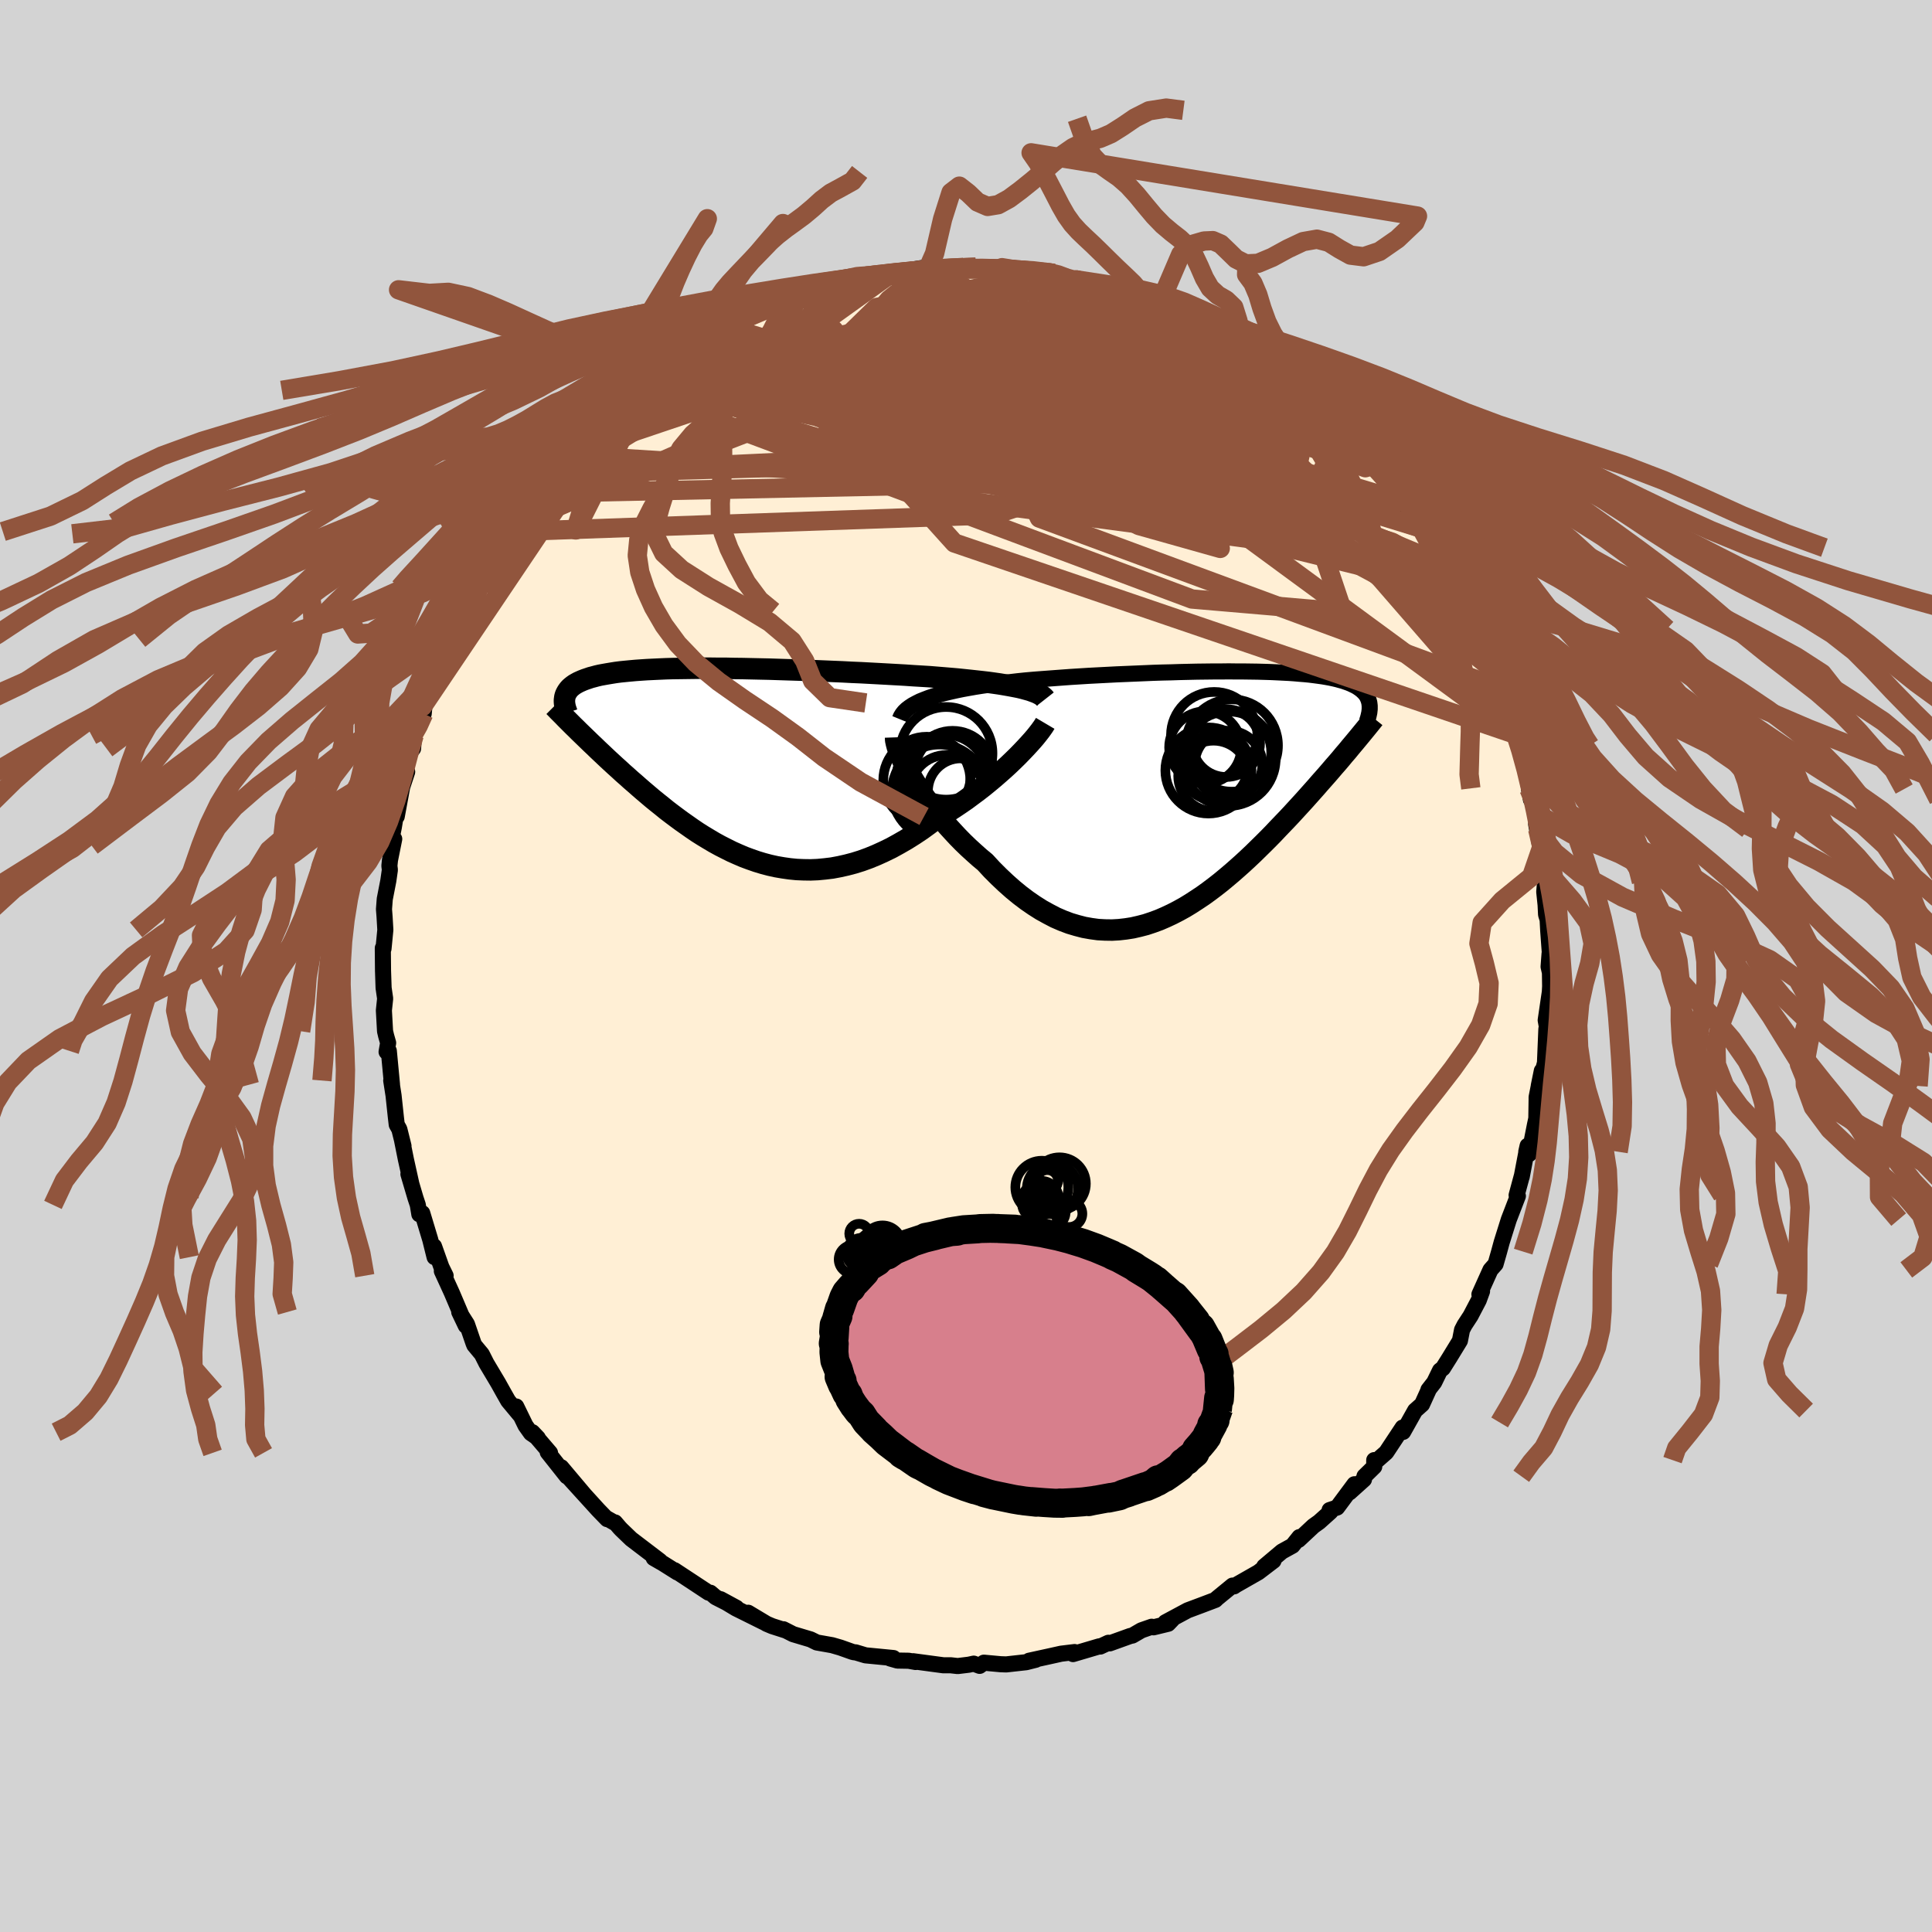 
  <svg viewBox="-100 -100 200 200" xmlns="http://www.w3.org/2000/svg" width="500" height="500" id="face-svg">
    <defs>
      <clipPath id="leftEyeClipPath">
        <polyline points="29.55,-8.02 29.09,-8.11 28.61,-8.2 28.1,-8.29 27.56,-8.38 27,-8.46 26.42,-8.54 25.82,-8.61 25.19,-8.68 24.55,-8.75 23.88,-8.82 23.2,-8.89 22.51,-8.95 21.79,-9.01 21.06,-9.07 20.32,-9.13 19.5,-9.18 18.66,-9.23 17.79,-9.29 16.91,-9.34 16.01,-9.39 15.1,-9.44 14.17,-9.49 13.23,-9.54 12.29,-9.58 11.34,-9.63 10.38,-9.67 9.42,-9.71 8.46,-9.75 7.51,-9.79 6.55,-9.82 5.6,-9.85 4.66,-9.88 3.73,-9.91 2.8,-9.93 1.89,-9.95 0.99,-9.97 0.11,-9.98 -0.76,-10 -1.61,-10 -2.44,-10.01 -3.25,-10.01 -4.04,-10 -4.81,-9.99 -5.55,-9.98 -6.28,-9.97 -6.97,-9.95 -7.65,-9.92 -8.3,-9.89 -8.92,-9.86 -9.52,-9.82 -10.09,-9.78 -10.64,-9.73 -11.16,-9.68 -11.66,-9.63 -12.13,-9.57 -12.57,-9.5 -12.99,-9.43 -13.39,-9.36 -13.77,-9.29 -14.12,-9.21 -14.45,-9.12 -14.76,-9.04 -15.05,-8.94 -15.32,-8.85 -15.58,-8.75 -15.81,-8.65 -16.03,-8.55 -16.23,-8.44 -16.42,-8.33 -16.59,-8.21 -16.74,-8.09 -16.88,-7.97 -17,-7.84 -17.1,-7.71 -17.19,-7.58 -17.27,-7.44 -17.34,-7.3 -17.39,-7.16 -17.43,-7.01 -15.96,-3.45 -15.66,-3.16 -15.35,-2.86 -15.03,-2.55 -14.71,-2.24 -14.37,-1.92 -14.03,-1.59 -13.68,-1.26 -13.32,-0.92 -12.96,-0.58 -12.58,-0.23 -12.2,0.12 -11.81,0.47 -11.41,0.84 -11,1.2 -10.59,1.57 -10.16,1.94 -9.73,2.32 -9.28,2.71 -8.82,3.1 -8.36,3.49 -7.88,3.88 -7.39,4.27 -6.9,4.67 -6.39,5.06 -5.87,5.45 -5.34,5.84 -4.8,6.22 -4.26,6.6 -3.7,6.98 -3.13,7.34 -2.55,7.69 -1.96,8.04 -1.36,8.37 -0.75,8.68 -0.13,8.99 0.5,9.27 1.13,9.54 1.78,9.78 2.44,10.01 3.1,10.21 3.78,10.39 4.46,10.54 5.16,10.66 5.86,10.76 6.57,10.83 7.29,10.86 8.01,10.87 8.74,10.84 9.48,10.77 10.23,10.68 10.98,10.54 11.74,10.37 12.5,10.17 13.27,9.93 14.04,9.65 14.82,9.33 15.59,8.98 16.37,8.6 17.15,8.17 17.93,7.72 18.71,7.23 19.49,6.71 20.26,6.15 21.03,5.57 21.66,5.2 22.29,4.82 22.91,4.42 23.52,4.01 24.13,3.59 24.72,3.15 25.3,2.72 25.88,2.27 26.43,1.82 26.97,1.37 27.5,0.91 28.01,0.46 28.5,0.01 28.97,-0.44 29.42,-0.88" />
      </clipPath>
      <clipPath id="rightEyeClipPath">
        <polyline points="-28.19,-10.14 -27.68,-10.31 -27.15,-10.47 -26.59,-10.62 -26,-10.76 -25.38,-10.9 -24.75,-11.03 -24.09,-11.15 -23.41,-11.27 -22.71,-11.38 -22,-11.48 -21.27,-11.58 -20.53,-11.68 -19.78,-11.76 -19.01,-11.85 -18.24,-11.93 -17.33,-12.01 -16.41,-12.08 -15.47,-12.15 -14.53,-12.22 -13.58,-12.29 -12.62,-12.35 -11.66,-12.41 -10.7,-12.46 -9.74,-12.51 -8.78,-12.56 -7.82,-12.6 -6.87,-12.64 -5.92,-12.68 -4.99,-12.72 -4.06,-12.75 -3.15,-12.77 -2.24,-12.8 -1.36,-12.82 -0.48,-12.84 0.37,-12.85 1.21,-12.86 2.03,-12.86 2.83,-12.87 3.61,-12.86 4.37,-12.86 5.11,-12.85 5.82,-12.84 6.52,-12.82 7.18,-12.8 7.83,-12.77 8.45,-12.74 9.05,-12.71 9.62,-12.67 10.17,-12.62 10.69,-12.58 11.19,-12.53 11.67,-12.47 12.12,-12.41 12.55,-12.35 12.96,-12.28 13.34,-12.21 13.71,-12.13 14.05,-12.05 14.37,-11.96 14.67,-11.88 14.95,-11.78 15.21,-11.69 15.46,-11.59 15.69,-11.48 15.9,-11.38 16.1,-11.27 16.28,-11.15 16.45,-11.03 16.6,-10.91 16.74,-10.78 16.87,-10.65 16.98,-10.52 17.08,-10.38 17.16,-10.24 17.23,-10.09 17.29,-9.94 17.34,-9.78 17.38,-9.63 17.4,-9.47 15.1,-4.62 14.77,-4.24 14.44,-3.84 14.1,-3.44 13.74,-3.03 13.39,-2.62 13.02,-2.19 12.64,-1.76 12.25,-1.32 11.86,-0.87 11.46,-0.42 11.05,0.04 10.63,0.51 10.2,0.98 9.76,1.46 9.32,1.94 8.86,2.43 8.39,2.92 7.91,3.42 7.43,3.93 6.93,4.44 6.42,4.95 5.9,5.46 5.37,5.98 4.83,6.49 4.28,7 3.72,7.5 3.15,8 2.57,8.49 1.99,8.97 1.39,9.44 0.78,9.9 0.17,10.34 -0.46,10.76 -1.09,11.17 -1.73,11.56 -2.38,11.92 -3.04,12.26 -3.7,12.57 -4.37,12.86 -5.05,13.11 -5.74,13.34 -6.43,13.52 -7.13,13.68 -7.83,13.79 -8.54,13.87 -9.25,13.91 -9.97,13.9 -10.7,13.86 -11.43,13.76 -12.16,13.63 -12.89,13.44 -13.63,13.22 -14.37,12.94 -15.11,12.62 -15.84,12.24 -16.58,11.83 -17.32,11.36 -18.06,10.85 -18.8,10.29 -19.53,9.69 -20.25,9.05 -20.97,8.37 -21.69,7.65 -22.39,6.89 -22.98,6.4 -23.55,5.89 -24.12,5.37 -24.68,4.83 -25.22,4.28 -25.75,3.71 -26.27,3.14 -26.78,2.55 -27.26,1.96 -27.73,1.37 -28.18,0.78 -28.62,0.18 -29.03,-0.41 -29.41,-0.99 -29.77,-1.56" />
      </clipPath>
      <filter id="fuzzy">
        <feTurbulence id="turbulence" baseFrequency="0.05" numOctaves="3" type="noise" result="noise" />
        <feDisplacementMap in="SourceGraphic" in2="noise" scale="2" />
      </filter>
      <linearGradient id="rainbowGradient" x1="0%" y1="0%" x2="100%" y2="0%">
        <stop offset="0%" style="stop-color: rgb(220, 208, 186); stop-opacity: 1" />
        <stop offset="50%" style="stop-color: rgb(64, 224, 208); stop-opacity: 1" />
        <stop offset="100%" style="stop-color: rgb(173, 216, 230); stop-opacity: 1" />
      </linearGradient>
    </defs>
    <rect x="-100" y="-100" width="100%" height="100%" fill="rgb(211, 211, 211)" />
    <polyline id="faceContour" points="60.31,0.07 60.45,0.69 60.47,2.06 60.49,1.73 60.44,2.68 60.01,5.61 60.13,6.28 60.08,6.53 59.94,9.91 59.95,9.98 59.29,12.42 59.61,10.85 59.07,13.58 59.07,13.85 59.04,15.78 58.9,16.43 58.3,19.47 58,19.23 58.14,18.61 57.53,21.81 57.53,21.77 57,23.73 57.05,23.63 57.13,23.81 56.19,26.25 55.45,28.61 55.19,29.57 54.82,30.86 54.42,31.31 54.29,31.46 53.15,33.99 53.42,33.67 53.08,34.6 52.23,36.22 51.61,37.17 51.35,37.67 51.13,38.79 50.03,40.59 49.37,41.64 49.07,41.87 48.47,43.1 47.87,43.87 47.91,43.84 47.21,45.38 46.49,46.02 45.8,47.25 45.25,48.23 45.2,47.78 43.5,50.35 42.27,51.43 42.26,51.15 42.26,51.83 41.25,52.82 41.2,53.15 39.71,54.49 40.21,53.65 38.42,56.06 37.64,56.32 37.73,56.5 36.56,57.55 35.96,57.98 34.43,59.41 34.51,59.12 33.8,60.01 32.71,60.61 30.87,62.16 31.83,61.57 30.27,62.76 27.92,64.1 27.75,64.22 27.59,64.14 26.03,65.42 26,65.44 25.82,65.62 24.34,66.18 22.95,66.7 20.64,67.94 21.34,67.66 20.93,68.09 19.41,68.46 19.22,68.4 18.16,68.77 17.23,69.31 16.99,69.36 14.88,70.12 14.74,70.06 13.9,70.45 13.79,70.43 11.08,71.23 11.24,71.02 9.85,71.19 8.68,71.45 6.53,71.92 7.22,71.82 6.23,72.07 4.16,72.3 3.59,72.28 1.85,72.12 1.41,72.45 0.8,72.22 0.29,72.33 -0.86,72.47 -1.57,72.39 -2.34,72.39 -5.47,71.97 -5.21,72.05 -5.94,71.92 -7.1,71.9 -7.87,71.68 -7.51,71.64 -10.4,71.36 -11.43,71.05 -11.56,71.05 -11.79,70.99 -13,70.56 -13.86,70.31 -15.44,70.03 -16.09,69.71 -17.9,69.17 -18.9,68.66 -18.72,68.77 -20.06,68.34 -20.63,68.1 -22.55,66.95 -20.98,67.91 -23.82,66.5 -25.4,65.55 -23.76,66.44 -25.92,65.34 -26.46,64.88 -26.65,64.87 -28.24,63.82 -30.17,62.55 -29.88,62.78 -31.74,61.61 -31.55,61.74 -32.33,61.29 -31.68,61.59 -34.66,59.32 -35.69,58.33 -35.85,58.16 -36.33,57.6 -36.35,57.65 -37.14,57.2 -37.15,57.26 -38.07,56.31 -41.16,52.91 -39.48,54.76 -41.9,51.89 -41.32,52.83 -43.3,50.33 -43.06,50.4 -44.89,48.26 -44.32,48.86 -45.04,48.36 -45.6,47.57 -46.56,45.6 -46.2,46.45 -47.39,45.02 -47.85,44.21 -48.43,43.17 -49.64,41.14 -50.12,40.19 -50.9,39.25 -50.99,39.03 -51.66,37.08 -52.46,35.82 -51.78,37.24 -53.23,33.83 -53.65,32.91 -54.26,31.58 -53.87,32.06 -54.31,31.16 -55.07,29.02 -55.01,30.14 -55.46,28.33 -56.29,25.58 -56.59,25.7 -56.75,24.73 -56.99,24.01 -57.72,21.54 -57.42,22.55 -57.98,20.03 -58.37,18.09 -58.23,18.63 -58.66,16.9 -58.93,16.42 -59.02,15.65 -59.26,13.4 -59.5,11.86 -59.42,12.28 -59.75,8.79 -59.98,8.89 -59.82,7.96 -60.03,7.22 -60.14,6.75 -60.26,4.6 -60.13,3.37 -60.29,2.27 -60.35,0.48 -60.37,-1.68 -60.37,-1.86 -60.3,-1.79 -60.11,-3.74 -60.19,-5.1 -60.25,-5.88 -60.17,-6.93 -59.8,-8.83 -59.64,-9.95 -59.69,-10.37 -59.63,-10.96 -59.19,-13.15 -59.62,-12.43 -59.23,-14.37 -58.93,-16.2 -58.93,-15.48 -58.37,-18.52 -57.85,-20.1 -58.29,-19.39 -57.62,-22.05 -57.24,-22.51 -57.13,-23.88 -56.36,-25.76 -56.03,-27.23 -56.14,-26.11 -56.26,-26.86 -54.62,-30.74 -55.35,-28.78 -55.13,-29.88 -53.91,-32.89 -53.43,-33.89 -53.37,-34.04 -53.38,-33.82 -52.03,-36.71 -52.01,-36.69 -51.97,-36.89 -50.75,-39.16 -49.9,-40.78 -50.64,-39.48 -49.75,-40.91 -49.68,-41.18 -47.56,-44.74 -46.91,-45.5 -47.11,-44.97 -46.71,-45.88 -46.3,-46.37 -45.58,-47.24 -44.3,-48.95 -43.65,-49.66 -44.26,-49.45 -42.93,-50.95 -42.81,-51.01 -41.49,-52.92 -40.81,-53.32 -39.92,-54.09 -39.19,-55.41 -38.18,-55.67 -38.52,-55.6 -36.8,-57.41 -36.58,-57.46 -35.13,-58.97 -34.38,-59.59 -34.07,-59.85 -32.41,-60.68 -32.3,-61.23 -31.98,-61.49 -29.88,-62.7 -29.8,-62.95 -30.15,-62.56 -27.98,-64.23 -27.76,-64.49 -27.45,-64.47 -25.98,-65.4 -24.8,-66.16 -23.96,-66.55 -23.8,-66.42 -23.17,-66.93 -23.09,-66.71 -20.79,-67.93 -19.08,-68.58 -19.19,-68.64 -18.01,-68.88 -17.81,-69.26 -17.06,-69.22 -14.9,-70.16 -13.73,-70.26 -13.33,-70.36 -13.5,-70.43 -11.39,-70.98 -9.95,-71.24 -9.58,-71.51 -8.93,-71.53 -7.83,-71.63 -6.23,-71.79 -6.65,-71.91 -3.86,-72.37 -3.35,-72.09 -2.71,-72.25 -0.25,-72.32 -1.41,-72.19 0.86,-72.32 1.01,-72.34 2.22,-72.27 3.73,-72.29 3.76,-72.08 5.78,-72.15 6.11,-71.99 7.94,-71.66 8.8,-71.74 9.19,-71.71 9.39,-71.6 10.47,-71.19 11.34,-71.04 11.41,-71.02 13.74,-70.44 13.78,-70.34 13.65,-70.4 16.67,-69.69 17.61,-69.34 16.88,-69.58 19.21,-68.63 19.93,-68.3 20.3,-68.2 21.27,-67.77 23.41,-66.71 22.11,-67.3 23.51,-66.65 24.12,-66.11 26.17,-65.33 25.62,-65.57 28.11,-63.77 27.44,-64.28 28.92,-63.65 29.58,-63.03 30.7,-62.28 32.1,-61.16 31.95,-61.1 33.85,-60.01 34.83,-59.1 34.57,-59.38 35.94,-58.16 35.32,-58.66 37.2,-57.11 37.92,-56.15 38.1,-56.22 39.22,-54.98 40.65,-53.68 40.05,-54.09 42.24,-51.71 41.89,-52.36 42.23,-51.85 42.8,-50.96 44.47,-49.06 44.42,-49.12 45.22,-48.07 45.73,-46.95 46.97,-45.37 47.99,-44.21 48.19,-43.42 48.41,-43.3 49.37,-41.58 49.56,-41.53 49.66,-40.77 50.93,-39.23 50.82,-38.97 51.2,-38.03 52.98,-34.88 52.27,-36.26 53,-34.99 53.11,-34.33 53.58,-33.42 54.18,-31.66 54.36,-31.61 55.03,-30.31 55.5,-28.36 55.3,-28.73 56.21,-26.38 56.86,-24.06 56.91,-23.97 57.07,-23.12 57.34,-22.52 57.25,-22.83 57.97,-20.4 58.48,-17.23 58.28,-18.32 58.95,-16.12 59.36,-14 59.18,-14.17 59.02,-14.69 59.55,-11.74 59.57,-12.22 59.72,-9.32 59.95,-8.73 59.86,-7.68 60,-6.33 60.05,-5.32 60.21,-4.8 60.27,-3.66 60.48,-0.78 60.41,-1.27 60.31,0.07 60.45,0.69" fill="rgb(255, 239, 213)" stroke="black" stroke-width="1.667" stroke-linejoin="round" filter="url(#fuzzy)" />
    <g transform="translate(24.37 -17.63)">
      <polyline id="rightCountour" points="-28.19,-10.14 -27.68,-10.31 -27.15,-10.47 -26.59,-10.62 -26,-10.76 -25.38,-10.9 -24.75,-11.03 -24.09,-11.15 -23.41,-11.27 -22.71,-11.38 -22,-11.48 -21.27,-11.58 -20.53,-11.68 -19.78,-11.76 -19.01,-11.85 -18.24,-11.93 -17.33,-12.01 -16.41,-12.08 -15.47,-12.15 -14.53,-12.22 -13.58,-12.29 -12.62,-12.35 -11.66,-12.41 -10.7,-12.46 -9.74,-12.51 -8.78,-12.56 -7.82,-12.6 -6.87,-12.64 -5.92,-12.68 -4.99,-12.72 -4.06,-12.75 -3.15,-12.77 -2.24,-12.8 -1.36,-12.82 -0.48,-12.84 0.37,-12.85 1.21,-12.86 2.03,-12.86 2.83,-12.87 3.61,-12.86 4.37,-12.86 5.11,-12.85 5.82,-12.84 6.52,-12.82 7.18,-12.8 7.83,-12.77 8.45,-12.74 9.05,-12.71 9.62,-12.67 10.17,-12.62 10.69,-12.58 11.19,-12.53 11.67,-12.47 12.12,-12.41 12.55,-12.35 12.96,-12.28 13.34,-12.21 13.71,-12.13 14.05,-12.05 14.37,-11.96 14.67,-11.88 14.95,-11.78 15.21,-11.69 15.46,-11.59 15.69,-11.48 15.9,-11.38 16.1,-11.27 16.28,-11.15 16.45,-11.03 16.6,-10.91 16.74,-10.78 16.87,-10.65 16.98,-10.52 17.08,-10.38 17.16,-10.24 17.23,-10.09 17.29,-9.94 17.34,-9.78 17.38,-9.63 17.4,-9.47 15.1,-4.62 14.77,-4.24 14.44,-3.84 14.1,-3.44 13.74,-3.03 13.39,-2.62 13.02,-2.19 12.64,-1.76 12.25,-1.32 11.86,-0.87 11.46,-0.42 11.05,0.04 10.63,0.51 10.2,0.98 9.76,1.46 9.32,1.94 8.86,2.43 8.39,2.92 7.91,3.42 7.43,3.93 6.93,4.44 6.42,4.95 5.9,5.46 5.37,5.98 4.83,6.49 4.28,7 3.72,7.5 3.15,8 2.57,8.49 1.99,8.97 1.39,9.44 0.78,9.9 0.17,10.34 -0.46,10.76 -1.09,11.17 -1.73,11.56 -2.38,11.92 -3.04,12.26 -3.7,12.57 -4.37,12.86 -5.05,13.11 -5.74,13.34 -6.43,13.52 -7.13,13.68 -7.83,13.79 -8.54,13.87 -9.25,13.91 -9.97,13.9 -10.7,13.86 -11.43,13.76 -12.16,13.63 -12.89,13.44 -13.63,13.22 -14.37,12.94 -15.11,12.62 -15.84,12.24 -16.58,11.83 -17.32,11.36 -18.06,10.85 -18.8,10.29 -19.53,9.69 -20.25,9.05 -20.97,8.37 -21.69,7.65 -22.39,6.89 -22.98,6.4 -23.55,5.89 -24.12,5.37 -24.68,4.83 -25.22,4.28 -25.75,3.71 -26.27,3.14 -26.78,2.55 -27.26,1.96 -27.73,1.37 -28.18,0.78 -28.62,0.18 -29.03,-0.41 -29.41,-0.99 -29.77,-1.56" fill="white" stroke="white" stroke-width="0" stroke-linejoin="round" filter="url(#fuzzy)" />
    </g>
    <g transform="translate(-24.1 -20.82)">
      <polyline id="leftCountour" points="29.55,-8.02 29.09,-8.11 28.61,-8.2 28.1,-8.29 27.56,-8.38 27,-8.46 26.42,-8.54 25.82,-8.61 25.19,-8.68 24.55,-8.75 23.88,-8.82 23.2,-8.89 22.51,-8.95 21.79,-9.01 21.06,-9.07 20.32,-9.13 19.5,-9.18 18.66,-9.23 17.79,-9.29 16.91,-9.34 16.01,-9.39 15.1,-9.44 14.17,-9.49 13.23,-9.54 12.29,-9.58 11.34,-9.63 10.38,-9.67 9.42,-9.71 8.46,-9.75 7.51,-9.79 6.55,-9.82 5.6,-9.85 4.66,-9.88 3.73,-9.91 2.8,-9.93 1.89,-9.95 0.99,-9.97 0.11,-9.98 -0.76,-10 -1.61,-10 -2.44,-10.01 -3.25,-10.01 -4.04,-10 -4.81,-9.99 -5.55,-9.98 -6.28,-9.97 -6.97,-9.95 -7.65,-9.92 -8.3,-9.89 -8.92,-9.86 -9.52,-9.82 -10.09,-9.78 -10.64,-9.73 -11.16,-9.68 -11.66,-9.63 -12.13,-9.57 -12.57,-9.5 -12.99,-9.43 -13.39,-9.36 -13.77,-9.29 -14.12,-9.21 -14.45,-9.12 -14.76,-9.04 -15.05,-8.94 -15.32,-8.85 -15.58,-8.75 -15.81,-8.65 -16.03,-8.55 -16.23,-8.44 -16.42,-8.33 -16.59,-8.21 -16.74,-8.09 -16.88,-7.97 -17,-7.84 -17.1,-7.71 -17.19,-7.58 -17.27,-7.44 -17.34,-7.3 -17.39,-7.16 -17.43,-7.01 -15.96,-3.45 -15.66,-3.16 -15.35,-2.86 -15.03,-2.55 -14.71,-2.24 -14.37,-1.92 -14.03,-1.59 -13.68,-1.26 -13.32,-0.92 -12.96,-0.58 -12.58,-0.23 -12.2,0.12 -11.81,0.47 -11.41,0.84 -11,1.2 -10.59,1.57 -10.16,1.94 -9.73,2.32 -9.28,2.71 -8.82,3.1 -8.36,3.49 -7.88,3.88 -7.39,4.27 -6.9,4.67 -6.39,5.06 -5.87,5.45 -5.34,5.84 -4.8,6.22 -4.26,6.6 -3.7,6.98 -3.13,7.34 -2.55,7.69 -1.96,8.04 -1.36,8.37 -0.75,8.68 -0.13,8.99 0.5,9.27 1.13,9.54 1.78,9.78 2.44,10.01 3.1,10.21 3.78,10.39 4.46,10.54 5.16,10.66 5.86,10.76 6.57,10.83 7.29,10.86 8.01,10.87 8.74,10.84 9.48,10.77 10.23,10.68 10.98,10.54 11.74,10.37 12.5,10.17 13.27,9.93 14.04,9.65 14.82,9.33 15.59,8.98 16.37,8.6 17.15,8.17 17.93,7.72 18.71,7.23 19.49,6.71 20.26,6.15 21.03,5.57 21.66,5.2 22.29,4.82 22.91,4.42 23.52,4.01 24.13,3.59 24.72,3.15 25.3,2.72 25.88,2.27 26.43,1.82 26.97,1.37 27.5,0.91 28.01,0.46 28.5,0.01 28.97,-0.44 29.42,-0.88" fill="white" stroke="white" stroke-width="0" stroke-linejoin="round" filter="url(#fuzzy)" />
    </g>
    <g transform="translate(24.37 -17.63)">
      <polyline id="rightUpper" points="-31.22,-7.92 -31.11,-8.19 -30.95,-8.45 -30.75,-8.7 -30.5,-8.94 -30.21,-9.16 -29.88,-9.38 -29.51,-9.58 -29.11,-9.78 -28.66,-9.96 -28.19,-10.14 -27.68,-10.31 -27.15,-10.47 -26.59,-10.62 -26,-10.76 -25.38,-10.9 -24.75,-11.03 -24.09,-11.15 -23.41,-11.27 -22.71,-11.38 -22,-11.48 -21.27,-11.58 -20.53,-11.68 -19.78,-11.76 -19.01,-11.85 -18.24,-11.93 -17.33,-12.01 -16.41,-12.08 -15.47,-12.15 -14.53,-12.22 -13.58,-12.29 -12.62,-12.35 -11.66,-12.41 -10.7,-12.46 -9.74,-12.51 -8.78,-12.56 -7.82,-12.6 -6.87,-12.64 -5.92,-12.68 -4.99,-12.72 -4.06,-12.75 -3.15,-12.77 -2.24,-12.8 -1.36,-12.82 -0.48,-12.84 0.37,-12.85 1.21,-12.86 2.03,-12.86 2.83,-12.87 3.61,-12.86 4.37,-12.86 5.11,-12.85 5.82,-12.84 6.52,-12.82 7.18,-12.8 7.83,-12.77 8.45,-12.74 9.05,-12.71 9.62,-12.67 10.17,-12.62 10.69,-12.58 11.19,-12.53 11.67,-12.47 12.12,-12.41 12.55,-12.35 12.96,-12.28 13.34,-12.21 13.71,-12.13 14.05,-12.05 14.37,-11.96 14.67,-11.88 14.95,-11.78 15.21,-11.69 15.46,-11.59 15.69,-11.48 15.9,-11.38 16.1,-11.27 16.28,-11.15 16.45,-11.03 16.6,-10.91 16.74,-10.78 16.87,-10.65 16.98,-10.52 17.08,-10.38 17.16,-10.24 17.23,-10.09 17.29,-9.94 17.34,-9.78 17.38,-9.63 17.4,-9.47 17.42,-9.3 17.42,-9.13 17.42,-8.96 17.4,-8.78 17.38,-8.6 17.34,-8.42 17.3,-8.24 17.25,-8.05 17.19,-7.86 17.12,-7.66" fill="none" stroke="black" stroke-width="1.667" stroke-linejoin="round" filter="url(#fuzzy)" />
      <polyline id="rightLower" points="-31.66,-6.04 -31.65,-5.75 -31.58,-5.42 -31.48,-5.04 -31.34,-4.63 -31.16,-4.18 -30.95,-3.7 -30.7,-3.2 -30.42,-2.67 -30.11,-2.13 -29.77,-1.56 -29.41,-0.99 -29.03,-0.41 -28.62,0.18 -28.18,0.78 -27.73,1.37 -27.26,1.96 -26.78,2.55 -26.27,3.14 -25.75,3.71 -25.22,4.28 -24.68,4.83 -24.12,5.37 -23.55,5.89 -22.98,6.4 -22.39,6.89 -21.69,7.65 -20.97,8.37 -20.25,9.05 -19.53,9.69 -18.8,10.29 -18.06,10.85 -17.32,11.36 -16.58,11.83 -15.84,12.24 -15.11,12.62 -14.37,12.94 -13.63,13.22 -12.89,13.44 -12.16,13.63 -11.43,13.76 -10.7,13.86 -9.97,13.9 -9.25,13.91 -8.54,13.87 -7.83,13.79 -7.13,13.68 -6.43,13.52 -5.74,13.34 -5.05,13.11 -4.37,12.86 -3.7,12.57 -3.04,12.26 -2.38,11.92 -1.73,11.56 -1.09,11.17 -0.46,10.76 0.17,10.34 0.78,9.9 1.39,9.44 1.99,8.97 2.57,8.49 3.15,8 3.72,7.5 4.28,7 4.83,6.49 5.37,5.98 5.9,5.46 6.42,4.95 6.93,4.44 7.43,3.93 7.91,3.42 8.39,2.92 8.86,2.43 9.32,1.94 9.76,1.46 10.2,0.98 10.63,0.51 11.05,0.04 11.46,-0.42 11.86,-0.87 12.25,-1.32 12.64,-1.76 13.02,-2.19 13.39,-2.62 13.74,-3.03 14.1,-3.44 14.44,-3.84 14.77,-4.24 15.1,-4.62 15.41,-5 15.72,-5.37 16.02,-5.73 16.31,-6.08 16.59,-6.42 16.86,-6.75 17.13,-7.08 17.38,-7.39 17.63,-7.7 17.87,-8" fill="none" stroke="black" stroke-width="2.222" stroke-linejoin="round" filter="url(#fuzzy)" />
      <circle r="4.778" cx="3.145" cy="-5.194" stroke="black" fill="none" stroke-width="1.0" filter="url(#fuzzy)" clip-path="url(#rightEyeClipPath)" /><circle r="3.418" cx="1.38" cy="-2.924" stroke="black" fill="none" stroke-width="1.0" filter="url(#fuzzy)" clip-path="url(#rightEyeClipPath)" /><circle r="3.508" cx="2.56" cy="-5.444" stroke="black" fill="none" stroke-width="1.0" filter="url(#fuzzy)" clip-path="url(#rightEyeClipPath)" /><circle r="3.5" cx="2.81" cy="-3.234" stroke="black" fill="none" stroke-width="1.0" filter="url(#fuzzy)" clip-path="url(#rightEyeClipPath)" /><circle r="4.888" cx="2.795" cy="-3.829" stroke="black" fill="none" stroke-width="1.0" filter="url(#fuzzy)" clip-path="url(#rightEyeClipPath)" /><circle r="4.356" cx="2.875" cy="-4.484" stroke="black" fill="none" stroke-width="1.0" filter="url(#fuzzy)" clip-path="url(#rightEyeClipPath)" /><circle r="4.472" cx="1.325" cy="-6.269" stroke="black" fill="none" stroke-width="1.0" filter="url(#fuzzy)" clip-path="url(#rightEyeClipPath)" /><circle r="3.65" cx="1.25" cy="-2.049" stroke="black" fill="none" stroke-width="1.0" filter="url(#fuzzy)" clip-path="url(#rightEyeClipPath)" /><circle r="3.734" cx="0.395" cy="-4.999" stroke="black" fill="none" stroke-width="1.0" filter="url(#fuzzy)" clip-path="url(#rightEyeClipPath)" /><circle r="4.456" cx="0.725" cy="-2.609" stroke="black" fill="none" stroke-width="1.0" filter="url(#fuzzy)" clip-path="url(#rightEyeClipPath)" />
      </g>
    <g transform="translate(-24.1 -20.82)">
      <polyline id="leftUpper" points="32.31,-6.81 32.2,-6.95 32.04,-7.09 31.85,-7.23 31.63,-7.35 31.36,-7.48 31.06,-7.59 30.73,-7.71 30.37,-7.81 29.97,-7.92 29.55,-8.02 29.09,-8.11 28.61,-8.2 28.1,-8.29 27.56,-8.38 27,-8.46 26.42,-8.54 25.82,-8.61 25.19,-8.68 24.55,-8.75 23.88,-8.82 23.2,-8.89 22.51,-8.95 21.79,-9.01 21.06,-9.07 20.32,-9.13 19.5,-9.18 18.66,-9.23 17.79,-9.29 16.91,-9.34 16.01,-9.39 15.1,-9.44 14.17,-9.49 13.23,-9.54 12.29,-9.58 11.34,-9.63 10.38,-9.67 9.42,-9.71 8.46,-9.75 7.51,-9.79 6.55,-9.82 5.6,-9.85 4.66,-9.88 3.73,-9.91 2.8,-9.93 1.89,-9.95 0.99,-9.97 0.11,-9.98 -0.76,-10 -1.61,-10 -2.44,-10.01 -3.25,-10.01 -4.04,-10 -4.81,-9.99 -5.55,-9.98 -6.28,-9.97 -6.97,-9.95 -7.65,-9.92 -8.3,-9.89 -8.92,-9.86 -9.52,-9.82 -10.09,-9.78 -10.64,-9.73 -11.16,-9.68 -11.66,-9.63 -12.13,-9.57 -12.57,-9.5 -12.99,-9.43 -13.39,-9.36 -13.77,-9.29 -14.12,-9.21 -14.45,-9.12 -14.76,-9.04 -15.05,-8.94 -15.32,-8.85 -15.58,-8.75 -15.81,-8.65 -16.03,-8.55 -16.23,-8.44 -16.42,-8.33 -16.59,-8.21 -16.74,-8.09 -16.88,-7.97 -17,-7.84 -17.1,-7.71 -17.19,-7.58 -17.27,-7.44 -17.34,-7.3 -17.39,-7.16 -17.43,-7.01 -17.45,-6.86 -17.47,-6.71 -17.47,-6.56 -17.46,-6.4 -17.44,-6.24 -17.41,-6.07 -17.37,-5.91 -17.32,-5.74 -17.26,-5.57 -17.2,-5.39" fill="none" stroke="black" stroke-width="2.222" stroke-linejoin="round" filter="url(#fuzzy)" />
      <polyline id="leftLower" points="32.3,-4.3 32.17,-4.08 32,-3.83 31.79,-3.54 31.55,-3.23 31.27,-2.88 30.96,-2.52 30.61,-2.13 30.24,-1.73 29.84,-1.31 29.42,-0.88 28.97,-0.44 28.5,0.01 28.01,0.46 27.5,0.91 26.97,1.37 26.43,1.82 25.88,2.27 25.3,2.72 24.72,3.15 24.13,3.59 23.52,4.01 22.91,4.42 22.29,4.82 21.66,5.2 21.03,5.57 20.26,6.15 19.49,6.71 18.71,7.23 17.93,7.72 17.15,8.17 16.37,8.6 15.59,8.98 14.82,9.33 14.04,9.65 13.27,9.93 12.5,10.17 11.74,10.37 10.98,10.54 10.23,10.68 9.48,10.77 8.74,10.84 8.01,10.87 7.29,10.86 6.57,10.83 5.86,10.76 5.16,10.66 4.46,10.54 3.78,10.39 3.1,10.21 2.44,10.01 1.78,9.78 1.13,9.54 0.5,9.27 -0.13,8.99 -0.75,8.68 -1.36,8.37 -1.96,8.04 -2.55,7.69 -3.13,7.34 -3.7,6.98 -4.26,6.6 -4.8,6.22 -5.34,5.84 -5.87,5.45 -6.39,5.06 -6.9,4.67 -7.39,4.27 -7.88,3.88 -8.36,3.49 -8.82,3.1 -9.28,2.71 -9.73,2.32 -10.16,1.94 -10.59,1.57 -11,1.2 -11.41,0.84 -11.81,0.47 -12.2,0.12 -12.58,-0.23 -12.96,-0.58 -13.32,-0.92 -13.68,-1.26 -14.03,-1.59 -14.37,-1.92 -14.71,-2.24 -15.03,-2.55 -15.35,-2.86 -15.66,-3.16 -15.96,-3.45 -16.25,-3.74 -16.54,-4.02 -16.82,-4.3 -17.09,-4.57 -17.35,-4.83 -17.6,-5.09 -17.85,-5.34 -18.09,-5.58 -18.32,-5.82 -18.55,-6.05" fill="none" stroke="black" stroke-width="2.222" stroke-linejoin="round" filter="url(#fuzzy)" />
      <circle r="4.258" cx="22.47" cy="0.914" stroke="black" fill="none" stroke-width="1.0" filter="url(#fuzzy)" clip-path="url(#leftEyeClipPath)" /><circle r="3.83" cx="20.745" cy="1.214" stroke="black" fill="none" stroke-width="1.0" filter="url(#fuzzy)" clip-path="url(#leftEyeClipPath)" /><circle r="4.39" cx="21.92" cy="1.254" stroke="black" fill="none" stroke-width="1.0" filter="url(#fuzzy)" clip-path="url(#leftEyeClipPath)" /><circle r="3.402" cx="23.56" cy="2.724" stroke="black" fill="none" stroke-width="1.0" filter="url(#fuzzy)" clip-path="url(#leftEyeClipPath)" /><circle r="3.808" cx="22.105" cy="2.784" stroke="black" fill="none" stroke-width="1.0" filter="url(#fuzzy)" clip-path="url(#leftEyeClipPath)" /><circle r="4.794" cx="22.045" cy="-1.196" stroke="black" fill="none" stroke-width="1.0" filter="url(#fuzzy)" clip-path="url(#leftEyeClipPath)" /><circle r="4.508" cx="20.045" cy="1.594" stroke="black" fill="none" stroke-width="1.0" filter="url(#fuzzy)" clip-path="url(#leftEyeClipPath)" /><circle r="3.822" cx="22.645" cy="0.609" stroke="black" fill="none" stroke-width="1.0" filter="url(#fuzzy)" clip-path="url(#leftEyeClipPath)" /><circle r="4.21" cx="22.71" cy="0.684" stroke="black" fill="none" stroke-width="1.0" filter="url(#fuzzy)" clip-path="url(#leftEyeClipPath)" /><circle r="4.892" cx="21.33" cy="2.784" stroke="black" fill="none" stroke-width="1.0" filter="url(#fuzzy)" clip-path="url(#leftEyeClipPath)" />
    </g>
    <g id="hairs">
      <polyline points="-44.3,-48.95 2.85,-49.92 11.71,-57.08 13.32,-61.77 15.02,-62.86 18.86,-60.9 23.92,-57.35 27.93,-54 29.21,-52.12 27.61,-51.98 24.09,-53.07 19.76,-54.58 15.31,-55.95 11.1,-56.92 7.62,-57.44 5.81,-57.48 6.67,-57.01 10.16,-56.15 14.21,-55.47 15.07,-56.33 10.49,-60.61 3.8,-67.92 -3.86,-72.37" fill="none" stroke="rgb(145, 85, 61)" stroke-width="2" stroke-linejoin="round" filter="url(#fuzzy)" /><polyline points="42.23,-51.85 41.34,-51.58 36.14,-53.55 27.92,-56.33 18.31,-58.56 9.28,-60.01 2.17,-60.75 -2.75,-60.93 -5.53,-60.77 -5.9,-60.53 -3.66,-60.42 0.56,-60.56 5.23,-61.01 8.64,-61.74 9.8,-62.57 8.82,-63.11 6.59,-62.8 4.14,-61.15 1.81,-58.11 -1.4,-54.48 -5.91,-51.45 -1.58,-48.35 49.37,-41.58" fill="none" stroke="rgb(145, 85, 61)" stroke-width="2" stroke-linejoin="round" filter="url(#fuzzy)" /><polyline points="29.58,-63.03 -10.03,-58.19 -9.77,-59.72 0.47,-61.28 7.34,-62.92 8.51,-64.65 6.24,-65.67 3.48,-65.3 2.25,-63.47 3.33,-60.64 6.53,-57.41 11.15,-54.38 16.26,-52.12 20.63,-51.17 22.6,-51.88 20.69,-54.16 14.79,-57.37 7.1,-60.5 1.48,-62.47 0.26,-62.56 -1.18,-61.37 -29.8,-62.95" fill="none" stroke="rgb(145, 85, 61)" stroke-width="2" stroke-linejoin="round" filter="url(#fuzzy)" /><polyline points="-41.49,-52.92 10.36,-49.66 24.92,-44.69 18.82,-46.25 8.62,-51.37 2.2,-55.89 -0.4,-57.65 -2.31,-57.04 -5.87,-55.78 -10.88,-55.48 -15.13,-56.75 -16.29,-59.26 -13.62,-62.23 -8.51,-64.85 -3.1,-66.48 1.95,-66.63 8.51,-65.02 18.24,-62.12 25.36,-60.82 10.47,-71.19" fill="none" stroke="rgb(145, 85, 61)" stroke-width="2" stroke-linejoin="round" filter="url(#fuzzy)" /><polyline points="-32.41,-60.68 -9.38,-55.51 13.83,-51.86 24.16,-53.27 23.61,-56.13 16.07,-58.44 6.41,-59.8 -0.66,-60.53 -2.45,-60.97 1.1,-60.91 8.5,-59.68 17.93,-56.84 27.27,-53.13 33.91,-50.52 36.51,-50.47 37.28,-52.13 31.95,-61.1" fill="none" stroke="rgb(145, 85, 61)" stroke-width="2" stroke-linejoin="round" filter="url(#fuzzy)" /><polyline points="25.62,-65.57 -2.38,-65.14 -9.08,-64.51 -12.32,-62.85 -15.72,-61.31 -18.16,-60.78 -17.51,-61.4 -12.9,-62.69 -5.35,-63.83 2.95,-64.15 9.58,-63.34 12.79,-61.58 12.09,-59.43 8.64,-57.57 4.9,-56.54 3.58,-56.43 5.91,-56.8 10.77,-56.84 15.4,-55.82 17.3,-53.66 14.82,-50.71 2.95,-46.71 -47.11,-44.97" fill="none" stroke="rgb(145, 85, 61)" stroke-width="2" stroke-linejoin="round" filter="url(#fuzzy)" /><polyline points="56.86,-24.06 41.34,-41.93 21.56,-48.77 4.87,-53.85 -1.85,-57.55 -0.08,-59.61 5.23,-60.27 9.99,-59.98 12.41,-59.07 12.59,-57.87 11.64,-56.63 10.78,-55.67 10.65,-55.41 10.76,-56.2 9.65,-58.04 5.8,-60.26 -0.76,-61.54 -6.96,-60.58 -8.04,-57.14 -7.03,-52.73 -42.81,-51.01" fill="none" stroke="rgb(145, 85, 61)" stroke-width="2" stroke-linejoin="round" filter="url(#fuzzy)" /><polyline points="-8.93,-71.53 -25.98,-60.89 -20.21,-56.15 -3.69,-51.11 12.52,-47.79 22.69,-47.46 26.36,-49.18 25.45,-51.38 22.28,-53.04 18.93,-53.76 16.77,-53.66 16.06,-53.32 15.82,-53.53 14.5,-54.84 11.07,-57.1 5.68,-59.37 -0.5,-60.59 -5.74,-60.3 -7.33,-58.91 0.04,-56.84 22.35,-52.81 49.56,-41.53" fill="none" stroke="rgb(145, 85, 61)" stroke-width="2" stroke-linejoin="round" filter="url(#fuzzy)" /><polyline points="50.93,-39.23 1.11,-50.87 -7,-52.28 -5,-52.22 -3.33,-53.81 -3.3,-56.57 -4.07,-59.11 -4.46,-60.43 -3.48,-60.19 -0.96,-58.7 2.14,-56.77 4.08,-55.52 3.59,-55.86 1.04,-58.03 -1.47,-61.38 -1.32,-64.65 2.95,-66.52 10.91,-65.94 21.13,-61.94 32.89,-53.39 46.02,-40.51 54.36,-31.61" fill="none" stroke="rgb(145, 85, 61)" stroke-width="2" stroke-linejoin="round" filter="url(#fuzzy)" /><polyline points="-34.38,-59.59 23.39,-37.99 39.01,-36.65 36.58,-43.89 28.84,-52.15 21.51,-57.87 16.53,-60.48 13.76,-60.94 12.02,-60.46 10.53,-59.5 9.99,-57.72 11.6,-54.98 14.18,-52.5 12.8,-52.79 3.78,-57.33 -3.43,-63.43 21.27,-67.77" fill="none" stroke="rgb(145, 85, 61)" stroke-width="2" stroke-linejoin="round" filter="url(#fuzzy)" /><polyline points="-17.81,-69.26 -18.3,-60.82 -2.77,-59.74 6.7,-58.73 9.59,-57.58 9.88,-57.13 9.97,-57.69 9.67,-58.84 7.73,-59.84 4.43,-60.05 2.75,-59.15 6.33,-57.31 15.05,-55.12 22.36,-53.33 16.65,-53.41 -24.8,-66.16" fill="none" stroke="rgb(145, 85, 61)" stroke-width="2" stroke-linejoin="round" filter="url(#fuzzy)" /><polyline points="-46.71,-45.88 -13.09,-58.93 -2.7,-62.27 2.69,-61.47 5.93,-58.73 8.33,-55.72 9.42,-53.46 7.86,-52.39 3.68,-52.57 -0.86,-53.86 -2.61,-55.81 0.31,-57.65 7.29,-58.52 15.79,-57.87 23.13,-55.78 28.09,-53.11 31.38,-51.25 34.27,-51.48 35.13,-55.34 28.11,-63.77" fill="none" stroke="rgb(145, 85, 61)" stroke-width="2" stroke-linejoin="round" filter="url(#fuzzy)" /><polyline points="-24.8,-66.16 -19.52,-54.47 -9.15,-53.71 -5.61,-56.17 -3.1,-58.42 0.07,-59.36 2.94,-59.08 4.75,-58.45 5.61,-58.47 6.11,-59.54 6.62,-61.28 6.85,-62.98 6.01,-64.12 3.47,-64.54 -0.52,-64.28 -4.6,-63.4 -6.94,-61.95 -6.15,-60.3 -1.97,-59.12 4.9,-58.84 13.97,-58.41 26.64,-53.39 55.03,-30.31" fill="none" stroke="rgb(145, 85, 61)" stroke-width="2" stroke-linejoin="round" filter="url(#fuzzy)" /><polyline points="13.74,-70.44 35.98,-48.08 34.33,-47.84 28.33,-52.77 24.97,-56.25 24.2,-57.55 24.68,-57.25 25.43,-55.87 25.77,-53.86 25.37,-51.74 24.25,-50.1 22.62,-49.5 20.63,-50.35 18.28,-52.71 15.58,-56.19 12.67,-59.99 9.59,-63.24 6.21,-65.45 2.55,-66.67 -0.61,-67.34 -1.33,-67.77 3.17,-67.57 15.79,-65.32 35.94,-58.16" fill="none" stroke="rgb(145, 85, 61)" stroke-width="2" stroke-linejoin="round" filter="url(#fuzzy)" /><polyline points="-46.91,-45.5 -16.01,-59.05 -11.94,-63.87 -10,-65.56 -6.09,-65.15 0.42,-62.99 8.42,-59.91 15.24,-57.22 18.18,-56.05 16.26,-56.73 10.77,-58.81 4.42,-61.47 -0.08,-64.01 -1.2,-65.99 0.93,-67.18 4.85,-67.49 8.52,-67 10.3,-65.93 10.15,-64.35 10.77,-61.59 17.2,-56.48 29.9,-51.21 26.17,-65.33" fill="none" stroke="rgb(145, 85, 61)" stroke-width="2" stroke-linejoin="round" filter="url(#fuzzy)" /><polyline points="-42.93,-50.95 -3.44,-52.08 22.3,-45.53 30.18,-46.31 28.8,-50.99 26.17,-54.42 25.91,-54.56 27.57,-52.24 28.88,-49.58 27.9,-48.42 24.18,-49.48 18.43,-52.34 11.68,-55.95 4.78,-59.29 -1.44,-61.85 -5.91,-63.68 -7.54,-65.12 -6.15,-66.35 -3.32,-67.2 -2.25,-67.33 -5.85,-66.58 -14.2,-64.93 -24.52,-61.4 -43.65,-49.66" fill="none" stroke="rgb(145, 85, 61)" stroke-width="2" stroke-linejoin="round" filter="url(#fuzzy)" /><polyline points="9.19,-71.71 -9.25,-68.17 -14.64,-62.89 -9.55,-58.55 -1.36,-56 5.28,-54.98 9.07,-54.97 10.54,-55.42 10.71,-55.79 10.38,-55.74 9.92,-55.44 9.34,-55.55 8.74,-56.75 8.61,-59.16 9.73,-62.06 12.57,-64.37 16.48,-65.45 19.41,-65.7 19.62,-65.77 20.76,-64.18 40.05,-54.09" fill="none" stroke="rgb(145, 85, 61)" stroke-width="2" stroke-linejoin="round" filter="url(#fuzzy)" /><polyline points="32.1,-61.16 11.66,-67.33 1.83,-66.95 -1.78,-63.55 2.14,-59.81 10.12,-57.49 17.28,-57.09 21.16,-58.03 22.04,-59.35 21.02,-60.44 18.39,-61.28 13.59,-62.15 6.47,-63.04 -1.31,-63.42 -6.06,-62.57 -3.43,-59.88 8.87,-55.16 27.9,-49 44.11,-43.87 49.66,-40.77" fill="none" stroke="rgb(145, 85, 61)" stroke-width="2" stroke-linejoin="round" filter="url(#fuzzy)" /><polyline points="13.74,-70.44 9.9,-58.76 23.94,-47.13 26.32,-43.23 17.89,-45.6 7.95,-50.91 3.02,-56.4 3.87,-60.64 7.67,-63.41 11.39,-65.05 13.81,-65.86 15.36,-65.8 16.9,-64.72 18.53,-62.68 19.77,-60.21 20.51,-58.39 21.16,-58.84 20.33,-63.51 19.21,-68.63" fill="none" stroke="rgb(145, 85, 61)" stroke-width="2" stroke-linejoin="round" filter="url(#fuzzy)" /><polyline points="46.97,-45.37 10.85,-57.8 5.58,-58.28 11.54,-58.08 17.17,-58.8 19.54,-59.8 19.06,-60.62 17.14,-60.96 15.2,-60.58 13.91,-59.57 13,-58.31 11.73,-57.22 9.7,-56.53 7.24,-56.2 5.19,-56.26 4.39,-56.92 5.33,-58.48 7.85,-60.8 10.77,-63.24 11.45,-65.07 6.18,-65.88 -8.7,-63.97 -41.49,-52.92" fill="none" stroke="rgb(145, 85, 61)" stroke-width="2" stroke-linejoin="round" filter="url(#fuzzy)" /><polyline points="32.1,-61.16 2.85,-62.64 -6.6,-62.08 -12.99,-59.65 -13.85,-56.98 -9.1,-55.38 -1.41,-54.9 6.9,-54.4 14.41,-52.7 19.66,-49.84 21.17,-47.3 18.62,-46.91 13.75,-49.47 9.03,-54 4.73,-58.6 -2.21,-61.77 -14.21,-63.1 -26.06,-63.22 -25.98,-65.4" fill="none" stroke="rgb(145, 85, 61)" stroke-width="2" stroke-linejoin="round" filter="url(#fuzzy)" /><polyline points="46.97,-45.37 9.8,-56.8 13.3,-58.88 22.9,-57.19 28.02,-55.62 28.23,-54.64 24.92,-53.83 18.77,-53.36 10.69,-53.73 2.66,-55.07 -3.15,-56.89 -6.07,-58.45 -7.38,-59.16 -8.8,-58.92 -10.92,-58.22 -13.39,-58.12 -16.12,-60.1 -16.46,-65.45 -7.83,-71.63" fill="none" stroke="rgb(145, 85, 61)" stroke-width="2" stroke-linejoin="round" filter="url(#fuzzy)" /><polyline points="56.91,-23.97 -1.2,-43.79 -12.7,-56.56 -8.78,-62.23 -2.28,-63.6 0.72,-63.1 -0.89,-62.13 -5.21,-61.28 -9.8,-60.72 -13.04,-60.45 -14.18,-60.4 -13.04,-60.39 -9.86,-60.2 -5.26,-59.61 -0.21,-58.59 4.36,-57.33 7.75,-56.17 9.43,-55.39 8.81,-54.98 5.76,-54.59 2.09,-53.82 2.1,-52.81 9.41,-52.98 21.59,-55.17 45.22,-48.07" fill="none" stroke="rgb(145, 85, 61)" stroke-width="2" stroke-linejoin="round" filter="url(#fuzzy)" /><polyline points="45.22,-48.07 -6.77,-52.17 -14.27,-55.62 -5.97,-54.96 5.21,-51.7 15.21,-48.62 22.86,-47.71 27.85,-49.22 30.56,-52.05 31.97,-54.62 32.97,-55.83 33.84,-55.37 34.2,-53.69 33.4,-51.65 31.16,-50.07 28.16,-49.3 26.24,-48.86 27.67,-47.87 32.93,-46.52 35.53,-49.43 16.67,-69.69" fill="none" stroke="rgb(145, 85, 61)" stroke-width="2" stroke-linejoin="round" filter="url(#fuzzy)" /><polyline points="-42.81,-51.01 -25.42,-60.52 -8.22,-64.21 4.33,-62.81 13.29,-59.27 19.45,-56.4 23.04,-55.47 24.59,-56.27 25.06,-57.88 25.32,-59.48 25.52,-60.73 25.06,-61.75 23.07,-62.76 18.94,-63.86 12.71,-64.88 5.04,-65.55 -3.15,-65.54 -10.61,-64.63 -14.54,-62.56 -6.96,-59.41 34.83,-59.1" fill="none" stroke="rgb(145, 85, 61)" stroke-width="2" stroke-linejoin="round" filter="url(#fuzzy)" /><polyline points="-30.15,-62.56 15.88,-51.06 20.03,-49.28 8.94,-52.68 -0.93,-56.57 -5.15,-58.86 -5.13,-59.07 -2.98,-57.6 0.2,-55.38 3.71,-53.56 6.6,-53.16 7.88,-54.64 7.14,-57.72 4.87,-61.5 2.06,-64.92 -0.3,-67.3 -1.44,-68.54 -0.77,-68.95 2.06,-68.75 7.28,-67.63 15.38,-64.75 26.77,-60.38 31.95,-61.1" fill="none" stroke="rgb(145, 85, 61)" stroke-width="2" stroke-linejoin="round" filter="url(#fuzzy)" /><polyline points="3.73,-72.29 19.74,-59.32 8.91,-59.92 -0.29,-62.28 -0.44,-63.59 5.9,-63.26 13.95,-61.71 20.42,-59.7 24.41,-57.85 26.64,-56.47 28.02,-55.73 28.52,-55.87 26.89,-57.25 21.59,-59.69 12.47,-61.5 2.81,-59.32 3.73,-50.55 50.82,-38.97" fill="none" stroke="rgb(145, 85, 61)" stroke-width="2" stroke-linejoin="round" filter="url(#fuzzy)" /><polyline points="-38.18,-55.67 -29.85,-59.67 -20.69,-61.52 -18.45,-60.11 -19.69,-58.47 -20.7,-58.33 -20.46,-59.58 -19.12,-61.49 -16.7,-63.5 -13.1,-65.23 -8.36,-66.36 -2.85,-66.7 2.7,-66.29 7.04,-65.55 8.63,-65.01 6.6,-64.97 2.01,-65.26 -1.53,-65.28 0.79,-64.41 11.58,-61.97 28.72,-55.32 53.11,-34.33" fill="none" stroke="rgb(145, 85, 61)" stroke-width="2" stroke-linejoin="round" filter="url(#fuzzy)" /><polyline points="55.3,-28.73 7.6,-46.37 3.84,-54.32 7.29,-55.41 9.25,-55.45 9.2,-57.05 7.97,-59.78 6.02,-62.23 3.76,-63.36 1.83,-62.84 0.81,-60.95 0.69,-58.4 0.79,-56.08 0.15,-54.79 -1.77,-54.95 -4.38,-56.42 -5.83,-58.58 -3.68,-60.73 3.48,-62.26 14.54,-62.57 26.03,-60.88 34.51,-57.57 34.83,-59.1" fill="none" stroke="rgb(145, 85, 61)" stroke-width="2" stroke-linejoin="round" filter="url(#fuzzy)" /><polyline points="16.67,-69.69 11.07,-70.37 4.76,-69.99 0.17,-68.4 -0.08,-66 4.31,-63.02 10.91,-59.57 16.64,-56.05 19.63,-53.19 19.72,-51.69 17.81,-51.8 15.04,-53.22 12.48,-55.16 11.3,-56.62 12.64,-56.73 16.99,-55.12 23.24,-52.15 28.59,-49.03 29.73,-47.48 25.08,-48.86 16.82,-53.03 11.04,-57.08 16.42,-54.55 52.98,-34.88" fill="none" stroke="rgb(145, 85, 61)" stroke-width="2" stroke-linejoin="round" filter="url(#fuzzy)" /><polyline points="8.8,-71.74 17.32,-66.15 12.2,-65.24 11.08,-62.96 13.61,-60.14 14.68,-58.51 11.63,-58.29 5.18,-58.66 -1.98,-58.94 -6.79,-59.04 -7.11,-59.11 -2.66,-59.16 4.89,-59.06 12.74,-58.81 18.36,-58.71 20.54,-59.17 19.29,-60.23 15.2,-61.41 9.54,-62.09 6.23,-62.38 12.55,-63.77 23.51,-66.65" fill="none" stroke="rgb(145, 85, 61)" stroke-width="2" stroke-linejoin="round" filter="url(#fuzzy)" /><polyline points="42.24,-51.71 29.9,-59.43 18.69,-62.54 9.44,-65.01 4.27,-66.26 2.82,-65.8 3.28,-64.19 3.44,-62.52 1.85,-61.74 -1.44,-62.17 -5.1,-63.51 -7.37,-65.19 -6.99,-66.65 -3.63,-67.45 2.17,-67.33 9.25,-66.2 16.1,-64.26 21.1,-61.99 22.88,-60.02 20.9,-58.87 15.88,-58.74 9.75,-59.79 5.19,-62.56 5.29,-67.49 5.78,-72.15" fill="none" stroke="rgb(145, 85, 61)" stroke-width="2" stroke-linejoin="round" filter="url(#fuzzy)" /><polyline points="16.67,-69.69 19.57,-66.58 21.2,-59.22 19.17,-53.65 17,-52.13 15.23,-53.59 11.39,-56.33 4.36,-59.12 -3.92,-61.4 -10.25,-63.05 -13.01,-64.23 -13.2,-65.16 -13.68,-65.82 -17.76,-65.48 -26.73,-63.01 -34.38,-59.59" fill="none" stroke="rgb(145, 85, 61)" stroke-width="2" stroke-linejoin="round" filter="url(#fuzzy)" /><polyline points="53.11,-34.33 28.27,-50.84 9.82,-58.38 -1.57,-61.84 -9.69,-63.14 -14.7,-63.26 -15.82,-62.96 -13.09,-62.69 -7.58,-62.38 -0.95,-61.7 4.9,-60.63 8.37,-59.59 8.75,-59.25 6.76,-59.95 4.12,-61.43 2.25,-62.97 0.96,-63.88 -1.53,-63.73 -6.61,-62.15 -12.23,-58.68 -7.3,-53.89 40.05,-54.09" fill="none" stroke="rgb(145, 85, 61)" stroke-width="2" stroke-linejoin="round" filter="url(#fuzzy)" /><polyline points="56.91,-23.97 20.58,-50.66 8.79,-57.29 6.07,-58.51 7.89,-58.6 10.94,-58.29 13.83,-57.17 16.15,-54.98 17.58,-52.21 17.86,-49.74 17.15,-48.16 16,-47.48 14.85,-47.27 13.56,-47.22 11.36,-47.5 7.31,-48.58 1.09,-50.75 -6.41,-53.72 -13.1,-56.63 -16.08,-58.52 -12.48,-58.8 -0.79,-57.38 16.22,-55.04 26.6,-55.63 6.11,-71.99" fill="none" stroke="rgb(145, 85, 61)" stroke-width="2" stroke-linejoin="round" filter="url(#fuzzy)" /><polyline points="38.1,-56.22 8.95,-58.54 7.99,-59.78 9.49,-59.84 11.11,-58.46 12.89,-56.86 13.96,-56.39 13.5,-57.57 11.53,-59.95 8.65,-62.67 5.46,-64.96 2.43,-66.41 -0.07,-66.87 -1.75,-66.29 -2.45,-64.66 -2.43,-62.13 -2.45,-59.22 -3.53,-56.85 -6.17,-56.07 -9.43,-57.42 -10.74,-60.49 -7.32,-64.08 2.93,-66.13 29.58,-63.03" fill="none" stroke="rgb(145, 85, 61)" stroke-width="2" stroke-linejoin="round" filter="url(#fuzzy)" /><polyline points="-2.71,-72.25 -3.32,-70.51 -4.27,-70.27 -5.3,-70.22 -6.27,-70.03 -7.16,-69.63 -7.96,-68.99 -8.7,-68.1 -9.43,-67.09 -10.18,-66.12 -10.96,-65.34 -11.71,-64.73 -12.4,-64.11 -13.06,-63.27 -13.8,-62.18 -14.68,-60.96 -15.35,-59.69 -3.86,-72.37 -3.25,-73.76 -2.42,-77.33 -1.55,-80.07 -0.69,-80.73 0.23,-80.01 1.2,-79.08 2.24,-78.63 3.33,-78.81 4.46,-79.43 5.62,-80.29 6.79,-81.23 7.95,-82.21 9.05,-83.18 10.1,-84.05 11.07,-84.72 11.99,-85.16 12.93,-85.43 13.92,-85.69 15.01,-86.16 16.2,-86.91 17.49,-87.79 18.95,-88.53 20.73,-88.81 22.5,-88.58" fill="none" stroke="rgb(145, 85, 61)" stroke-width="2" stroke-linejoin="round" filter="url(#fuzzy)" /><polyline points="-13.5,-70.43 -13.39,-69.31 -13.98,-69.19 -14.85,-68.84 -15.69,-68.02 -16.39,-66.87 -16.98,-65.68 -17.57,-64.67 -18.24,-63.88 -19.01,-63.26 -19.83,-62.67 -20.59,-62.04 -21.18,-61.32 -21.57,-60.48 -21.83,-59.5 -22.15,-58.41 -22.83,-57.47 -58.74,-70 -55.56,-69.63 -53.59,-69.74 -51.54,-69.3 -49.42,-68.5 -47.36,-67.61 -45.37,-66.7 -43.41,-65.81 -41.47,-64.98 -39.64,-64.27 -37.99,-63.79 -36.58,-63.6 -35.41,-63.68 -34.42,-63.95 -33.5,-64.26 -32.57,-64.44 -31.56,-64.39 -30.53,-64.15 -29.52,-64.01 -28.53,-64.2 -27.76,-64.49 -30.15,-62.56 -28.83,-63.99 -28.16,-65.09 -27.54,-66.05 -26.89,-67.06 -26.27,-68.12 -25.68,-69.11 -25.08,-69.96 -24.42,-70.75 -23.68,-71.54 -22.88,-72.38 -22.05,-73.25 -21.21,-74.1 -20.38,-74.9 -19.53,-75.65 -18.65,-76.34 -17.72,-77.01 -16.77,-77.71 -15.84,-78.49 -14.95,-79.3 -14.01,-80.01 -12.92,-80.6 -11.75,-81.25 -11.01,-82.2" fill="none" stroke="rgb(145, 85, 61)" stroke-width="2" stroke-linejoin="round" filter="url(#fuzzy)" /><polyline points="-29.88,-62.7 -30.6,-64.64 -30.16,-64.98 -29.38,-65.26 -28.6,-65.75 -27.84,-66.39 -27.07,-67.03 -26.3,-67.64 -25.59,-68.28 -24.97,-69.03 -24.4,-69.92 -23.79,-70.93 -23.06,-71.98 -22.22,-72.98 -21.34,-73.88 -20.56,-74.69 -19.93,-75.41 -19.42,-76.06 -18.95,-76.86 -31.98,-61.49 -31.92,-60.39 -32.01,-59.09 -32.4,-58.02 -33.06,-57.27 -33.87,-56.7 -34.69,-56.11 -35.41,-55.38 -36.03,-54.55 -36.58,-53.71 -37.12,-52.89 -37.65,-52.06 -38.16,-51.15 -38.66,-50.12 -39.14,-49.01 -39.58,-47.85 -39.95,-46.62 -40.4,-45.14 -32.3,-61.23 -33.11,-61.21 -33.88,-60.59 -34.72,-59.98 -35.69,-59.51 -36.8,-59.21 -38,-59.06 -39.22,-58.99 -40.39,-58.9 -41.48,-58.68 -42.49,-58.28 -43.47,-57.75 -44.45,-57.15 -45.44,-56.54 -46.44,-55.99 -47.41,-55.5 -48.38,-55.09 -49.42,-54.77 -50.68,-54.53 -52.2,-54.34 -53.84,-54.21 -55.28,-54.29 -38.18,-55.67 -39.02,-55.08 -39.75,-54.18 -40.44,-53.22 -41.15,-52.3 -41.86,-51.47 -42.53,-50.7 -43.14,-49.98 -43.7,-49.24 -44.21,-48.45 -44.68,-47.61 -45.12,-46.73 -45.51,-45.85 -45.87,-45 -46.25,-44.17 -46.71,-43.26 -47.28,-42.22 -47.91,-41.05 -48.47,-39.95 -48.77,-39.31 -48.53,-39.66" fill="none" stroke="rgb(145, 85, 61)" stroke-width="2" stroke-linejoin="round" filter="url(#fuzzy)" /><polyline points="-39.19,-55.41 -40.02,-54.47 -40.97,-53.81 -41.91,-53.14 -42.81,-52.49 -43.79,-52.04 -44.99,-51.91 -46.5,-52.15 -48.28,-52.62 -50.14,-53.12 -51.88,-53.45 -53.34,-53.51 -54.5,-53.27 -55.44,-52.73 -56.35,-51.97 -57.41,-51.08 -58.7,-50.25 -60.15,-49.7 -61.6,-49.63 -63.15,-50.1 -65.49,-50.52" fill="none" stroke="rgb(145, 85, 61)" stroke-width="2" stroke-linejoin="round" filter="url(#fuzzy)" /><polyline points="-39.19,-55.41 -38.63,-55.84 -38.05,-56.4 -37.44,-57.31 -36.9,-58.51 -36.4,-59.82 -35.88,-61.05 -35.29,-62.07 -34.62,-62.89 -33.91,-63.59 -33.22,-64.29 -32.58,-65.08 -32.02,-66 -31.54,-67.07 -31.08,-68.24 -30.62,-69.5 -30.12,-70.79 -29.55,-72.11 -28.93,-73.44 -28.28,-74.7 -27.67,-75.7 -27.14,-76.35 -26.78,-77.36 -42.81,-51.01 -43.45,-50.92 -45.08,-51.64 -47.03,-52.65 -48.51,-52.94 -49.25,-52.26 -49.54,-51.07 -49.83,-49.95 -50.44,-49.22 -51.51,-48.89 -53.02,-48.76 -54.88,-48.66 -56.98,-48.6 -59.2,-48.78 -61.37,-49.39 -63.24,-50.16 -64.95,-50.1" fill="none" stroke="rgb(145, 85, 61)" stroke-width="2" stroke-linejoin="round" filter="url(#fuzzy)" /><polyline points="-52.92,-33.75 -52.58,-34.3 -52.1,-35.32 -51.68,-36.3 -51.26,-37.25 -50.85,-38.17 -50.44,-39.05 -50.02,-39.88 -49.56,-40.73 -49.03,-41.67 -48.44,-42.7 -47.84,-43.71 -47.31,-44.62 -46.86,-45.36 -46.45,-46.01 -45.96,-46.71 -45.29,-47.63 -44.3,-48.95 -44.3,-48.95 -45.75,-48.12 -46.48,-47.25 -47.12,-46.69 -47.9,-46.41 -48.86,-46.15 -49.89,-45.68 -50.9,-44.95 -51.81,-44.09 -52.59,-43.28 -53.29,-42.58 -53.95,-41.91 -54.66,-41.17 -55.46,-40.42 -56.21,-39.95 -56.36,-39.77" fill="none" stroke="rgb(145, 85, 61)" stroke-width="2" stroke-linejoin="round" filter="url(#fuzzy)" /><polyline points="-63.94,-35.98 -62.96,-34.37 -61.57,-34.46 -60.36,-35.28 -59.47,-36.24 -58.84,-37.16 -58.28,-38.01 -57.56,-38.73 -56.6,-39.3 -55.43,-39.76 -54.2,-40.17 -53.06,-40.58 -52.12,-40.99 -51.37,-41.41 -50.69,-42.01 -49.75,-43.06 -47.56,-44.74 -49.75,-40.91 -50.23,-40.24 -50.53,-39.74 -50.93,-38.97 -51.41,-38.06 -51.9,-37.13 -52.38,-36.25 -52.84,-35.41 -53.29,-34.59 -53.74,-33.75 -54.19,-32.84 -54.65,-31.85 -55.1,-30.83 -55.5,-29.86 -55.89,-28.88 -56.34,-27.64 -56.64,-26.35" fill="none" stroke="rgb(145, 85, 61)" stroke-width="2" stroke-linejoin="round" filter="url(#fuzzy)" /><polyline points="-53.38,-33.82 -52.45,-35.63 -51.92,-36.63 -51.45,-37.53 -50.98,-38.44 -50.53,-39.3 -50.05,-40.14 -49.5,-40.99 -48.89,-41.88 -48.23,-42.77 -47.56,-43.62 -46.9,-44.4 -46.26,-45.1 -45.63,-45.75 -44.99,-46.4 -44.36,-47.07 -43.74,-47.75 -43.14,-48.45 -42.56,-49.15 -41.96,-49.86 -41.28,-50.6 -40.53,-51.36 -39.73,-52.14 -38.91,-52.94 -38.09,-53.85 -56.26,-26.86 -56.79,-26.83 -56.91,-26.46 -57.16,-25.67 -57.54,-24.62 -57.95,-23.48 -58.38,-22.34 -58.82,-21.23 -59.25,-20.14 -59.63,-19.02 -59.94,-17.86 -60.2,-16.69 -60.47,-15.55 -60.79,-14.49 -61.15,-13.51 -61.51,-12.59 -61.8,-11.71 -62.05,-10.91 -62.39,-10.41" fill="none" stroke="rgb(145, 85, 61)" stroke-width="2" stroke-linejoin="round" filter="url(#fuzzy)" /><polyline points="57.42,-51.74 57.01,-50.37 57.3,-49.3 57.09,-47.86 56.35,-45.98 55.48,-43.95 54.82,-42.02 54.52,-40.37 54.56,-39.03 54.87,-38 55.33,-37.21 55.86,-36.5 56.31,-35.72 56.52,-34.71 56.32,-33.42 55.61,-31.89 55.03,-30.31" fill="none" stroke="rgb(145, 85, 61)" stroke-width="2" stroke-linejoin="round" filter="url(#fuzzy)" /><polyline points="54.36,-31.61 54.91,-30.31 55.32,-29.11 55.72,-27.91 56.14,-26.71 56.54,-25.57 56.89,-24.55 57.21,-23.62 57.53,-22.71 57.86,-21.74 58.2,-20.68 58.56,-19.53 58.89,-18.35 59.19,-17.2 59.45,-16.11 59.67,-15.11 59.87,-14.17 60.06,-13.23 60.26,-12.23 60.47,-11.14 60.69,-9.96 60.88,-8.78 61.01,-7.65 61.1,-6.45" fill="none" stroke="rgb(145, 85, 61)" stroke-width="2" stroke-linejoin="round" filter="url(#fuzzy)" /><polyline points="40.97,-45.31 41.89,-44.62 42.86,-43.83 43.81,-43.04 44.72,-42.34 45.55,-41.75 46.31,-41.23 47,-40.71 47.63,-40.16 48.26,-39.57 48.92,-38.94 49.63,-38.27 50.4,-37.56 51.19,-36.83 51.92,-36.14 52.48,-35.54 52.85,-34.97 53.11,-34.33 39.82,-58.77 40.86,-57.54 41.57,-56.42 42.1,-55.4 42.56,-54.47 43.02,-53.62 43.53,-52.8 44.11,-51.99 44.76,-51.15 45.43,-50.26 46.11,-49.3 46.76,-48.27 47.37,-47.19 47.93,-46.11 48.45,-45.07 48.94,-44.11 49.41,-43.22 49.84,-42.37 50.22,-41.5 50.56,-40.57 50.9,-39.57 51.29,-38.49 51.77,-37.34 52.28,-36.28 52.27,-36.26 49.56,-41.53 49.89,-40.6 50.28,-39.55 50.61,-38.45 50.85,-37.29 50.96,-36.13 50.98,-35.02 50.99,-33.98 51.05,-33 51.19,-32.03 51.38,-31.06 51.6,-30.06 51.82,-29.01 52.01,-27.91 52.15,-26.75 52.21,-25.51 52.21,-24.26 52.17,-23.07 52.14,-22.05 52.12,-21.25 52.1,-20.58 52.08,-19.83 52.26,-18.39" fill="none" stroke="rgb(145, 85, 61)" stroke-width="2" stroke-linejoin="round" filter="url(#fuzzy)" /><polyline points="48.19,-43.42 47.86,-44.46 47.22,-45.69 46.46,-46.84 45.7,-47.87 44.99,-48.81 44.31,-49.7 43.67,-50.54 43.07,-51.34 42.48,-52.09 41.89,-52.82 41.29,-53.55 40.65,-54.29 39.98,-55.04 39.28,-55.82 38.57,-56.59 37.87,-57.35 37.19,-58.09 36.54,-58.78 35.93,-59.41 35.34,-59.99 34.71,-60.59 33.97,-61.25 33.15,-61.91 32.71,-62.31 66,-49.02 64.39,-49.04 62.51,-48.86 60.68,-48.78 59.28,-49.03 58.43,-49.69 57.89,-50.6 57.26,-51.46 56.17,-51.98 54.5,-52.06 52.4,-51.81 50.18,-51.46 48.17,-51.25 46.52,-51.3 45.21,-51.59 44.12,-51.96 43.14,-52.26 42.26,-52.44 41.43,-52.8 40.05,-54.09" fill="none" stroke="rgb(145, 85, 61)" stroke-width="2" stroke-linejoin="round" filter="url(#fuzzy)" /><polyline points="29.08,-72.59 29.05,-71.57 29.7,-70.69 30.21,-69.49 30.64,-68.07 31.15,-66.67 31.77,-65.42 32.49,-64.33 33.25,-63.38 34.05,-62.58 34.89,-62.01 35.76,-61.68 36.54,-61.4 37.1,-60.86 37.44,-59.79 37.78,-58.25 37.92,-56.15" fill="none" stroke="rgb(145, 85, 61)" stroke-width="2" stroke-linejoin="round" filter="url(#fuzzy)" /><polyline points="30.7,-62.28 31.57,-61.28 32.38,-60.62 33.14,-59.91 33.76,-59.14 34.27,-58.36 34.73,-57.59 35.21,-56.81 35.74,-56.02 36.31,-55.2 36.9,-54.35 37.51,-53.5 38.12,-52.67 38.73,-51.88 39.29,-51.11 39.76,-50.33 40.15,-49.5 40.52,-48.62 40.94,-47.69 41.41,-46.73 41.79,-45.76 42.09,-44.74" fill="none" stroke="rgb(145, 85, 61)" stroke-width="2" stroke-linejoin="round" filter="url(#fuzzy)" /><polyline points="28.92,-63.65 28.34,-64.89 28.17,-66.75 27.72,-68.19 26.94,-68.94 26.06,-69.45 25.28,-70.17 24.68,-71.2 24.15,-72.42 23.6,-73.58 22.93,-74.53 22.14,-75.28 21.27,-75.96 20.38,-76.71 19.49,-77.63 18.6,-78.69 17.7,-79.79 16.78,-80.8 15.84,-81.62 14.9,-82.27 13.98,-82.93 13.11,-83.85 12.33,-85.35 11.5,-87.71" fill="none" stroke="rgb(145, 85, 61)" stroke-width="2" stroke-linejoin="round" filter="url(#fuzzy)" /><polyline points="8.17,-66.65 8.54,-66.64 9.06,-66.74 9.73,-66.86 10.48,-66.97 11.29,-67.07 12.15,-67.17 13.06,-67.28 14,-67.39 14.97,-67.45 15.94,-67.45 16.9,-67.39 17.83,-67.27 18.75,-67.14 19.65,-67 20.53,-66.85 21.35,-66.68 22.13,-66.46 22.87,-66.18 23.63,-65.86 24.48,-65.51 25.44,-65.2 26.51,-64.81 28.11,-63.77" fill="none" stroke="rgb(145, 85, 61)" stroke-width="2" stroke-linejoin="round" filter="url(#fuzzy)" /><polyline points="20.3,-68.2 21.42,-67.85 22.27,-67.48 22.93,-67.11 23.62,-66.7 24.39,-66.26 25.23,-65.79 26.09,-65.32 26.94,-64.84 27.79,-64.37 28.64,-63.88 29.51,-63.35 30.39,-62.8 31.29,-62.21 32.17,-61.6 33.03,-60.99 33.83,-60.4 34.56,-59.83 35.23,-59.3 35.86,-58.77 36.53,-58.22 37.27,-57.61 38.01,-57 38.45,-56.74 19.93,-68.3 22.23,-73.67 23.57,-74.74 24.64,-75.05 25.55,-75.09 26.36,-74.74 27.13,-74 27.96,-73.19 28.97,-72.68 30.22,-72.74 31.7,-73.36 33.31,-74.24 34.9,-74.99 36.33,-75.24 37.55,-74.92 38.65,-74.23 39.8,-73.59 41.16,-73.42 42.8,-73.97 44.66,-75.26 46.47,-76.98 46.74,-77.63 6.74,-84.18 7.46,-83.14 8.37,-81.45 9.15,-79.95 9.79,-78.71 10.38,-77.68 11,-76.81 11.67,-76.07 12.4,-75.37 13.16,-74.66 13.93,-73.91 14.74,-73.11 15.59,-72.28 16.47,-71.45 17.29,-70.66 18,-69.83 19.21,-68.63 34.57,-59.38 34.36,-59.51 33.62,-60.05 32.73,-60.69 31.83,-61.36 30.93,-62.02 30.05,-62.64 29.19,-63.23 28.35,-63.77 27.52,-64.28 26.7,-64.78 25.87,-65.27 25.04,-65.74 24.23,-66.19 23.45,-66.61 22.71,-67 21.97,-67.37 21.22,-67.73 20.41,-68.1 19.55,-68.47 18.64,-68.86 17.79,-69.23 17.61,-69.34" fill="none" stroke="rgb(145, 85, 61)" stroke-width="2" stroke-linejoin="round" filter="url(#fuzzy)" /><polyline points="16.67,-69.69 17.22,-69.38 17.77,-68.87 18.5,-68.26 19.3,-67.72 20.12,-67.28 20.9,-66.86 21.61,-66.39 22.27,-65.84 22.93,-65.23 23.64,-64.65 24.39,-64.11 25.19,-63.62 25.98,-63.1 26.74,-62.52 27.46,-61.84 28.18,-61.11 28.92,-60.35 29.7,-59.59 30.48,-58.81 31.23,-57.95 31.9,-57.02 32.44,-56.19 32.5,-55.83 11.34,-71.04 10.48,-70.97 9.72,-70.7 9.03,-70.34 8.3,-70.08 7.49,-70.03 6.59,-70.13 5.65,-70.3 4.7,-70.45 3.75,-70.49 2.81,-70.4 1.89,-70.19 1.01,-69.94 0.16,-69.71 -0.67,-69.5 -1.5,-69.27 -2.37,-69.01 -3.32,-68.75 -4.48,-68.5 -6.29,-67.96 29.05,-61.89 28.34,-62.52 27.64,-63.06 26.93,-63.61 26.17,-64.17 25.36,-64.71 24.54,-65.23 23.76,-65.7 23.01,-66.15 22.29,-66.59 21.56,-67 20.8,-67.42 20,-67.82 19.17,-68.23 18.31,-68.62 17.42,-69 16.51,-69.36 15.57,-69.68 14.62,-69.97 13.7,-70.23 12.82,-70.49 11.97,-70.76 11.18,-71.01 10.47,-71.19 3.73,-72.29 4.29,-72 5.23,-71.49 6.23,-71.03 7.14,-70.66 7.94,-70.25 8.62,-69.69 9.23,-69.03 9.85,-68.39 10.52,-67.9 11.26,-67.61 12.06,-67.47 12.91,-67.38 13.79,-67.24 14.66,-66.97 15.51,-66.55 16.31,-65.94 17.05,-65.16 17.73,-64.25 18.39,-63.34 19.05,-62.49 19.68,-61.74 20.2,-61.01 20.48,-60.21 20.85,-59.13" fill="none" stroke="rgb(145, 85, 61)" stroke-width="2" stroke-linejoin="round" filter="url(#fuzzy)" /><polyline points="59.57,-12.22 58.55,-9.26 55.5,-6.77 53.43,-4.47 53.1,-2.33 53.66,-0.28 54.15,1.77 54.05,3.9 53.28,6.11 51.99,8.38 50.39,10.63 48.69,12.83 47,14.96 45.41,17.03 43.96,19.06 42.69,21.11 41.59,23.19 40.56,25.31 39.49,27.45 38.25,29.59 36.75,31.68 34.96,33.71 32.88,35.67 30.57,37.58 28.15,39.43 25.78,41.22 23.63,42.97 21.75,44.69 19.95,46.43 18.06,48.22 16.38,49.92 15.86,51.15" fill="none" stroke="rgb(145, 85, 61)" stroke-width="2" stroke-linejoin="round" filter="url(#fuzzy)" /><polyline points="59.57,-12.22 60.62,-9.25 62.78,-6.76 64.45,-4.47 64.92,-2.32 64.57,-0.27 63.99,1.79 63.53,3.91 63.33,6.13 63.42,8.4 63.75,10.65 64.27,12.85 64.91,14.98 65.55,17.05 66.07,19.09 66.39,21.14 66.48,23.23 66.37,25.35 66.16,27.49 65.96,29.62 65.87,31.71 65.86,33.74 65.85,35.7 65.7,37.61 65.27,39.46 64.53,41.26 63.54,43.01 62.47,44.74 61.5,46.47 60.68,48.21 59.8,49.88 58.52,51.38 57.48,52.82" fill="none" stroke="rgb(145, 85, 61)" stroke-width="2" stroke-linejoin="round" filter="url(#fuzzy)" /><polyline points="-0.25,-72.32 -3.39,-72.11 -6.09,-71.89 -8.28,-71.64 -10.38,-71.32 -12.76,-70.94 -15.6,-70.5 -18.84,-69.98 -22.33,-69.41 -25.8,-68.78 -28.96,-68.1 -31.6,-67.37 -33.72,-66.59 -35.5,-65.74 -37.27,-64.85 -39.37,-63.9 -42.05,-62.93 -45.37,-61.92 -49.14,-60.88 -52.99,-59.77 -56.67,-58.56 -60.79,-57.22 -66.96,-55.67" fill="none" stroke="rgb(145, 85, 61)" stroke-width="2" stroke-linejoin="round" filter="url(#fuzzy)" /><polyline points="-3.35,-72.09 -5.89,-71.89 -7.8,-71.64 -9.59,-71.31 -11.41,-70.92 -13.28,-70.45 -15.17,-69.91 -17.06,-69.31 -18.91,-68.66 -20.72,-67.95 -22.51,-67.19 -24.3,-66.37 -26.09,-65.5 -27.92,-64.58 -29.79,-63.6 -31.71,-62.58 -33.64,-61.5 -35.57,-60.37 -37.45,-59.17 -39.26,-57.89 -41.02,-56.55 -42.73,-55.13 -44.44,-53.66 -46.15,-52.15 -47.86,-50.59 -49.54,-48.99 -51.17,-47.34 -52.77,-45.63 -54.42,-43.81 -56.17,-41.88 -57.8,-40.11 -58.62,-39.16" fill="none" stroke="rgb(145, 85, 61)" stroke-width="2" stroke-linejoin="round" filter="url(#fuzzy)" /><polyline points="-7.83,-71.63 -11.25,-71.37 -13.19,-70.96 -14.87,-70.47 -16.59,-69.92 -18.49,-69.31 -20.67,-68.65 -23.09,-67.93 -25.67,-67.16 -28.33,-66.34 -30.99,-65.46 -33.6,-64.52 -36.12,-63.54 -38.59,-62.51 -41.06,-61.43 -43.57,-60.29 -46.12,-59.08 -48.65,-57.79 -51.09,-56.44 -53.42,-55.02 -55.68,-53.55 -57.99,-52.02 -60.46,-50.46 -63.09,-48.84 -65.85,-47.18 -68.62,-45.46 -71.38,-43.68 -74.14,-41.85 -76.91,-40.03 -79.69,-38.24 -82.53,-36.3 -85.59,-33.82" fill="none" stroke="rgb(145, 85, 61)" stroke-width="2" stroke-linejoin="round" filter="url(#fuzzy)" /><polyline points="-9.95,-71.24 -12.77,-70.62 -15.19,-70.06 -17.68,-69.48 -19.92,-68.85 -21.96,-68.17 -24.12,-67.44 -26.67,-66.68 -29.61,-65.89 -32.69,-65.06 -35.58,-64.16 -38.05,-63.2 -40.13,-62.16 -42.06,-61.04 -44.21,-59.83 -46.86,-58.55 -50.09,-57.2 -53.76,-55.8 -57.56,-54.34 -61.13,-52.82 -64.29,-51.25 -67.03,-49.83 -68.26,-48.95" fill="none" stroke="rgb(145, 85, 61)" stroke-width="2" stroke-linejoin="round" filter="url(#fuzzy)" /><polyline points="-13.5,-70.43 -14.56,-70.03 -16.13,-69.46 -17.52,-68.82 -18.54,-68.12 -19.22,-67.37 -19.67,-66.6 -20.08,-65.79 -20.6,-64.93 -21.3,-64 -22.17,-63.01 -23.1,-61.93 -23.95,-60.77 -24.59,-59.53 -25,-58.22 -25.18,-56.85 -25.22,-55.42 -25.2,-53.95 -25.19,-52.46 -25.24,-50.94 -25.34,-49.43 -25.44,-47.91 -25.42,-46.4 -25.14,-44.85 -24.54,-43.23 -23.71,-41.51 -22.73,-39.68 -21.38,-37.87 -19.97,-36.71" fill="none" stroke="rgb(145, 85, 61)" stroke-width="2" stroke-linejoin="round" filter="url(#fuzzy)" /><polyline points="-14.9,-70.16 -17.31,-69.37 -19.37,-68.64 -21.3,-67.9 -23.3,-67.12 -25.65,-66.28 -28.53,-65.38 -31.9,-64.42 -35.5,-63.42 -38.95,-62.37 -41.98,-61.27 -44.51,-60.1 -46.71,-58.86 -48.84,-57.55 -51.13,-56.18 -53.69,-54.74 -56.55,-53.24 -59.7,-51.7 -63.19,-50.1 -67.14,-48.47 -71.62,-46.78 -76.57,-45.05 -81.74,-43.29 -86.72,-41.5 -91.09,-39.7 -94.66,-37.9 -97.57,-36.11 -100.28,-34.32 -103.31,-32.53 -106.96,-30.71 -111.25,-28.83 -116.06,-26.85 -121.49,-24.7 -127.4,-22.26 -131.46,-19.39" fill="none" stroke="rgb(145, 85, 61)" stroke-width="2" stroke-linejoin="round" filter="url(#fuzzy)" /><polyline points="-17.06,-69.22 -18.8,-68.8 -20.73,-68.14 -23.56,-67.37 -27.23,-66.59 -31.37,-65.8 -35.47,-64.96 -38.99,-64.05 -41.71,-63.07 -43.8,-62.01 -45.69,-60.86 -47.74,-59.64 -50.01,-58.34 -52.39,-56.97 -54.85,-55.56 -57.63,-54.1 -61.15,-52.6 -65.71,-51.08 -71.17,-49.57 -76.99,-48.09 -82.35,-46.66 -86.77,-45.41 -92.51,-44.74" fill="none" stroke="rgb(145, 85, 61)" stroke-width="2" stroke-linejoin="round" filter="url(#fuzzy)" /><polyline points="-19.08,-68.58 -23.01,-67.29 -24.86,-66.47 -26.55,-65.69 -28.29,-64.84 -30.07,-63.89 -31.93,-62.86 -33.95,-61.74 -36.17,-60.54 -38.62,-59.26 -41.25,-57.91 -43.97,-56.5 -46.66,-55.05 -49.23,-53.56 -51.67,-52.05 -54.08,-50.52 -56.67,-48.98 -59.64,-47.41 -63.12,-45.82 -67.09,-44.19 -71.38,-42.51 -75.69,-40.77 -79.74,-38.98 -83.37,-37.13 -86.65,-35.24 -89.87,-33.31 -93.39,-31.36 -97.43,-29.4 -101.89,-27.43 -106.36,-25.44 -110.39,-23.39 -113.9,-21.23 -117.32,-18.97 -121.2,-16.69 -125.2,-14.53 -127.81,-12.58 -128.48,-10.37" fill="none" stroke="rgb(145, 85, 61)" stroke-width="2" stroke-linejoin="round" filter="url(#fuzzy)" /><polyline points="-27.45,-64.47 -29.62,-63.88 -32.67,-62.91 -34.8,-61.8 -36.27,-60.6 -37.89,-59.31 -40.07,-57.96 -42.8,-56.55 -45.87,-55.1 -49.07,-53.62 -52.22,-52.11 -55.16,-50.6 -57.74,-49.09 -59.92,-47.57 -61.9,-46.03 -64.07,-44.46 -66.91,-42.82 -70.73,-41.11 -75.48,-39.35 -80.71,-37.55 -85.8,-35.71 -90.26,-33.77 -94.01,-31.63 -97.68,-29.2 -102.58,-26.86" fill="none" stroke="rgb(145, 85, 61)" stroke-width="2" stroke-linejoin="round" filter="url(#fuzzy)" /><polyline points="59.18,-14.17 59.71,-11.88 60.47,-9.76 61,-7.74 61.25,-5.77 61.38,-3.8 61.52,-1.83 61.67,0.17 61.82,2.2 61.95,4.29 62.1,6.42 62.29,8.59 62.56,10.8 62.87,13.05 63.17,15.31 63.38,17.58 63.43,19.81 63.29,22.02 62.95,24.18 62.48,26.3 61.92,28.38 61.33,30.43 60.75,32.44 60.2,34.41 59.69,36.38 59.21,38.32 58.68,40.24 58.02,42.08 57.19,43.84 56.26,45.53 55.24,47.25" fill="none" stroke="rgb(145, 85, 61)" stroke-width="2" stroke-linejoin="round" filter="url(#fuzzy)" /><polyline points="-27.98,-64.23 -26.72,-62.99 -24.83,-61.8 -23.59,-60.58 -23.68,-59.29 -24.9,-57.92 -26.63,-56.5 -28.28,-55.04 -29.51,-53.56 -30.28,-52.05 -30.76,-50.53 -31.18,-49.02 -31.66,-47.5 -32.08,-45.96 -32.1,-44.38 -31.29,-42.73 -29.44,-41.03 -26.66,-39.26 -23.4,-37.45 -20.33,-35.59 -18.01,-33.64 -16.7,-31.59 -15.87,-29.51 -14.1,-27.78 -10.37,-27.23" fill="none" stroke="rgb(145, 85, 61)" stroke-width="2" stroke-linejoin="round" filter="url(#fuzzy)" /><polyline points="-30.15,-62.56 -33.12,-62.17 -36.09,-61.22 -37.41,-60.07 -38.21,-58.81 -39.21,-57.47 -40.62,-56.05 -42.43,-54.59 -44.64,-53.08 -47.2,-51.53 -49.99,-49.95 -52.85,-48.32 -55.64,-46.64 -58.3,-44.92 -60.93,-43.15 -63.69,-41.36 -66.71,-39.57 -69.98,-37.79 -73.3,-36.02 -76.34,-34.26 -78.81,-32.5 -80.61,-30.73 -81.96,-28.89 -83.41,-26.97 -85.72,-24.95 -88.97,-22.51" fill="none" stroke="rgb(145, 85, 61)" stroke-width="2" stroke-linejoin="round" filter="url(#fuzzy)" /><polyline points="-29.8,-62.95 -31.8,-61.72 -33.28,-60.55 -34.92,-59.26 -36.8,-57.88 -38.96,-56.45 -41.44,-54.99 -44.25,-53.5 -47.27,-51.99 -50.32,-50.47 -53.2,-48.95 -55.83,-47.43 -58.19,-45.89 -60.38,-44.3 -62.53,-42.65 -64.8,-40.94 -67.34,-39.18 -70.24,-37.36 -73.38,-35.48 -76.41,-33.54 -78.93,-31.54 -80.94,-29.54 -83.12,-27.7 -86.42,-26.08 -90.52,-23.88" fill="none" stroke="rgb(145, 85, 61)" stroke-width="2" stroke-linejoin="round" filter="url(#fuzzy)" /><polyline points="-31.98,-61.49 -28.35,-60.53 -25.7,-59.25 -25.38,-57.83 -26.45,-56.38 -27.92,-54.91 -29.18,-53.41 -30.1,-51.89 -30.87,-50.36 -31.67,-48.84 -32.53,-47.31 -33.32,-45.75 -33.87,-44.15 -34.03,-42.49 -33.77,-40.76 -33.18,-38.98 -32.35,-37.14 -31.26,-35.26 -29.84,-33.33 -27.96,-31.37 -25.6,-29.43 -22.89,-27.52 -20.08,-25.65 -17.4,-23.72 -14.68,-21.59 -10.89,-19.03 -4.34,-15.48" fill="none" stroke="rgb(145, 85, 61)" stroke-width="2" stroke-linejoin="round" filter="url(#fuzzy)" /><polyline points="-32.3,-61.23 -33.9,-60 -35.51,-58.73 -37.43,-57.35 -39.7,-55.89 -42.17,-54.39 -44.75,-52.85 -47.42,-51.27 -50.17,-49.64 -52.97,-47.97 -55.8,-46.26 -58.64,-44.51 -61.46,-42.72 -64.22,-40.92 -66.84,-39.11 -69.24,-37.3 -71.39,-35.49 -73.31,-33.66 -75.1,-31.79 -76.83,-29.88 -78.56,-27.91 -80.28,-25.88 -81.98,-23.79 -83.67,-21.65 -85.44,-19.48 -87.47,-17.3 -89.9,-15.13 -92.8,-12.98 -96.05,-10.86 -99.43,-8.75 -102.64,-6.65 -105.46,-4.54 -107.92,-2.38 -110.35,-0.16 -113.32,2.19 -116.59,4.69 -117.02,7.22" fill="none" stroke="rgb(145, 85, 61)" stroke-width="2" stroke-linejoin="round" filter="url(#fuzzy)" /><polyline points="-32.3,-61.23 -34.31,-60.01 -37,-58.76 -40,-57.39 -42.74,-55.95 -45.16,-54.46 -47.37,-52.94 -49.45,-51.38 -51.44,-49.78 -53.39,-48.14 -55.36,-46.45 -57.39,-44.71 -59.45,-42.94 -61.47,-41.15 -63.4,-39.35 -65.25,-37.57 -67.02,-35.79 -68.74,-34 -70.45,-32.2 -72.15,-30.36 -73.78,-28.45 -75.31,-26.45 -76.79,-24.35 -78.44,-22.19 -80.59,-20.01 -83.32,-17.83 -86.45,-15.48 -90.49,-12.43" fill="none" stroke="rgb(145, 85, 61)" stroke-width="2" stroke-linejoin="round" filter="url(#fuzzy)" /><polyline points="59.36,-14 59.57,-13.54 60.95,-11.74 63.71,-9.47 67.97,-7.13 73.28,-4.86 78.7,-2.71 83.2,-0.65 86.1,1.39 87.26,3.47 87.1,5.65 86.47,7.91 86.28,10.18 87.19,12.4 89.39,14.52 92.58,16.52 96.1,18.44 99.13,20.33 101.05,22.3 102,24.43 103.18,26.76 105.74,29.2 106.44,31.31" fill="none" stroke="rgb(145, 85, 61)" stroke-width="2" stroke-linejoin="round" filter="url(#fuzzy)" /><polyline points="-36.58,-57.46 -38.16,-56.05 -39.63,-54.72 -41.16,-53.22 -42.65,-51.65 -44.05,-50.09 -45.42,-48.55 -46.8,-47 -48.17,-45.41 -49.45,-43.77 -50.61,-42.07 -51.63,-40.3 -52.55,-38.47 -53.4,-36.6 -54.24,-34.69 -55.1,-32.75 -55.99,-30.78 -56.9,-28.8 -57.82,-26.79 -58.72,-24.75 -59.59,-22.67 -60.44,-20.55 -61.25,-18.4 -62.03,-16.25 -62.78,-14.1 -63.47,-11.97 -64.09,-9.84 -64.64,-7.71 -65.11,-5.54 -65.5,-3.33 -65.83,-1.06 -66.08,1.25 -66.25,3.55 -66.34,5.76 -66.38,7.75 -66.48,9.57 -66.67,11.86" fill="none" stroke="rgb(145, 85, 61)" stroke-width="2" stroke-linejoin="round" filter="url(#fuzzy)" /><polyline points="-39.19,-55.41 -42.38,-53.39 -46.26,-51.59 -49.53,-49.99 -52.39,-48.48 -55.71,-46.97 -59.64,-45.42 -63.43,-43.79 -66.22,-42.1 -67.61,-40.33 -67.87,-38.51 -67.64,-36.64 -67.56,-34.74 -68.03,-32.8 -69.2,-30.84 -70.98,-28.87 -73.25,-26.89 -75.86,-24.87 -78.68,-22.8 -81.55,-20.68 -84.38,-18.52 -87.13,-16.36 -89.87,-14.23 -92.72,-12.13 -95.7,-10.04 -98.59,-7.95 -100.92,-5.82 -102.38,-3.66 -103.5,-1.48 -105.84,0.8 -110.85,3.37" fill="none" stroke="rgb(145, 85, 61)" stroke-width="2" stroke-linejoin="round" filter="url(#fuzzy)" /><polyline points="-39.19,-55.41 -40.84,-53.4 -42.63,-51.59 -45.18,-50 -49.02,-48.49 -53.8,-46.98 -58.57,-45.43 -62.54,-43.81 -65.49,-42.12 -67.69,-40.35 -69.62,-38.54 -71.63,-36.67 -73.85,-34.77 -76.24,-32.83 -78.66,-30.88 -80.98,-28.91 -83.02,-26.93 -84.67,-24.92 -85.84,-22.86 -86.62,-20.73 -87.27,-18.57 -88.19,-16.41 -89.83,-14.27 -92.51,-12.18 -96.27,-10.11 -100.73,-8.02 -105.04,-5.89 -108.23,-3.76 -109.98,-1.66 -111.95,0.48" fill="none" stroke="rgb(145, 85, 61)" stroke-width="2" stroke-linejoin="round" filter="url(#fuzzy)" /><polyline points="-41.49,-52.92 -49.71,-51.18 -54.96,-49.52 -54.95,-47.87 -53.46,-46.18 -52.71,-44.43 -53.33,-42.63 -55.25,-40.82 -58.3,-39.03 -62.23,-37.25 -66.74,-35.49 -71.51,-33.72 -76.32,-31.92 -80.99,-30.08 -85.45,-28.16 -89.64,-26.16 -93.57,-24.07 -97.35,-21.93 -101.05,-19.74 -104.58,-17.54 -107.69,-15.33 -110.5,-13.15 -114.24,-11.24 -121.41,-9.95" fill="none" stroke="rgb(145, 85, 61)" stroke-width="2" stroke-linejoin="round" filter="url(#fuzzy)" /><polyline points="-42.81,-51.01 -44.34,-49.71 -47.1,-48.38 -50.24,-46.93 -52.73,-45.4 -54.35,-43.8 -55.36,-42.1 -56.11,-40.34 -56.81,-38.52 -57.53,-36.66 -58.28,-34.76 -59.07,-32.82 -60,-30.88 -61.19,-28.93 -62.78,-26.97 -64.86,-24.98 -67.43,-22.94 -70.34,-20.81 -73.25,-18.63 -75.75,-16.45 -77.55,-14.33 -78.73,-12.29 -79.74,-10.27 -81.16,-8.18 -83.25,-5.96 -85.91,-3.74" fill="none" stroke="rgb(145, 85, 61)" stroke-width="2" stroke-linejoin="round" filter="url(#fuzzy)" /><polyline points="-45.58,-47.24 -46.65,-45.95 -48.57,-44.24 -51.49,-42.33 -54.54,-40.45 -56.92,-38.63 -58.48,-36.84 -59.61,-35.05 -60.84,-33.23 -62.51,-31.37 -64.68,-29.45 -67.19,-27.46 -69.77,-25.4 -72.2,-23.29 -74.3,-21.13 -76,-18.96 -77.33,-16.78 -78.37,-14.62 -79.2,-12.48 -79.94,-10.35 -80.66,-8.22 -81.41,-6.08 -82.23,-3.92 -83.09,-1.72 -83.94,0.52 -84.72,2.8 -85.43,5.1 -86.06,7.4 -86.66,9.69 -87.27,11.94 -87.98,14.14 -88.91,16.27 -90.21,18.29 -91.83,20.22 -93.33,22.2 -94.52,24.73" fill="none" stroke="rgb(145, 85, 61)" stroke-width="2" stroke-linejoin="round" filter="url(#fuzzy)" /><polyline points="-46.71,-45.88 -48.4,-44.43 -50.33,-42.35 -52.6,-40.42 -56.27,-38.62 -61.55,-36.87 -67.72,-35.11 -73.81,-33.33 -79.16,-31.51 -83.63,-29.63 -87.34,-27.67 -90.55,-25.63 -93.42,-23.52 -96.08,-21.37 -98.54,-19.2 -100.74,-17.03 -102.54,-14.88 -103.92,-12.75 -105.15,-10.66 -106.81,-8.59 -109.31,-6.52 -112.55,-4.42 -115.9,-2.29 -118.91,-0.1 -122.04,2.24 -125.93,4.71 -129.22,7.22" fill="none" stroke="rgb(145, 85, 61)" stroke-width="2" stroke-linejoin="round" filter="url(#fuzzy)" /><polyline points="-47.56,-44.74 -49.83,-42.03 -52.4,-40.03 -54.19,-38.16 -55.26,-36.3 -56.37,-34.39 -58.06,-32.43 -60.38,-30.45 -62.96,-28.49 -65.28,-26.52 -66.97,-24.51 -67.91,-22.45 -68.31,-20.32 -68.53,-18.16 -68.95,-16.01 -69.87,-13.89 -71.42,-11.79 -73.64,-9.7 -76.47,-7.6 -79.73,-5.46 -83.12,-3.27 -86.23,-1.02 -88.67,1.3 -90.31,3.65 -91.42,5.88 -92.45,7.68 -92.81,8.79" fill="none" stroke="rgb(145, 85, 61)" stroke-width="2" stroke-linejoin="round" filter="url(#fuzzy)" /><polyline points="58.28,-18.32 59.44,-15.55 62.74,-13.66 67.68,-11.61 71.92,-9.36 74.47,-7.06 75.71,-4.8 76.3,-2.61 76.59,-0.48 76.62,1.64 76.4,3.8 76.02,6.01 75.68,8.24 75.51,10.48 75.54,12.67 75.62,14.81 75.6,16.9 75.4,18.96 75.09,21.02 74.87,23.11 74.92,25.23 75.31,27.37 75.95,29.51 76.61,31.61 77.07,33.64 77.2,35.61 77.09,37.53 76.93,39.38 76.93,41.19 77.05,42.95 77,44.67 76.34,46.42 74.96,48.2 73.57,49.91 73.14,51.15" fill="none" stroke="rgb(145, 85, 61)" stroke-width="2" stroke-linejoin="round" filter="url(#fuzzy)" /><polyline points="-49.75,-40.91 -50.51,-39.81 -51.57,-38.08 -52.59,-36.26 -53.57,-34.37 -54.61,-32.41 -55.73,-30.43 -56.88,-28.48 -58.02,-26.53 -59.13,-24.55 -60.18,-22.5 -61.15,-20.37 -62.01,-18.21 -62.76,-16.05 -63.44,-13.94 -64.12,-11.87 -64.85,-9.81 -65.64,-7.73 -66.44,-5.62 -67.17,-3.46 -67.78,-1.24 -68.2,1.11 -68.41,3.73 -68.88,6.75" fill="none" stroke="rgb(145, 85, 61)" stroke-width="2" stroke-linejoin="round" filter="url(#fuzzy)" /><polyline points="-52.03,-36.71 -53.5,-34.43 -54.74,-32.22 -55.83,-30.09 -57.04,-28.11 -58.38,-26.18 -59.76,-24.2 -61.06,-22.12 -62.28,-19.96 -63.42,-17.78 -64.5,-15.61 -65.48,-13.48 -66.34,-11.37 -67.08,-9.27 -67.79,-7.14 -68.6,-4.97 -69.57,-2.77 -70.69,-0.54 -71.83,1.71 -72.81,3.94 -73.57,6.15 -74.2,8.32 -74.96,10.49 -76.11,12.69 -77.66,14.91 -79.25,17.15 -80.23,19.44 -80.35,21.87 -80.43,24.01" fill="none" stroke="rgb(145, 85, 61)" stroke-width="2" stroke-linejoin="round" filter="url(#fuzzy)" /><polyline points="-53.38,-33.82 -58.02,-32.84 -61.19,-31.16 -63.34,-29.3 -64.25,-27.29 -64.4,-25.17 -64.47,-22.99 -64.99,-20.79 -66.12,-18.59 -67.71,-16.41 -69.45,-14.26 -71.07,-12.13 -72.42,-10.02 -73.48,-7.92 -74.32,-5.8 -75.01,-3.64 -75.6,-1.45 -76.05,0.79 -76.34,3.06 -76.5,5.35 -76.65,7.64 -76.94,9.9 -77.52,12.13 -78.36,14.3 -79.29,16.4 -80.06,18.42 -80.56,20.4 -80.92,22.37 -81.21,24.45 -81.07,26.82 -80.4,30.14" fill="none" stroke="rgb(145, 85, 61)" stroke-width="2" stroke-linejoin="round" filter="url(#fuzzy)" /><polyline points="-53.38,-33.82 -55.05,-32.87 -57.66,-31.21 -60.25,-29.38 -61.82,-27.4 -62.3,-25.32 -62.26,-23.16 -62.33,-20.98 -62.86,-18.8 -63.83,-16.64 -64.99,-14.51 -66.02,-12.41 -66.76,-10.34 -67.25,-8.28 -67.71,-6.22 -68.39,-4.12 -69.48,-1.98 -70.97,0.22 -72.64,2.5 -74.14,4.83 -75,7.17 -74.93,9.53 -74.18,12.28" fill="none" stroke="rgb(145, 85, 61)" stroke-width="2" stroke-linejoin="round" filter="url(#fuzzy)" /><polyline points="-53.37,-34.04 -55.8,-32.14 -56.32,-29.94 -56.56,-27.96 -56.96,-26.08 -57.58,-24.11 -58.39,-22.02 -59.34,-19.84 -60.33,-17.64 -61.29,-15.46 -62.15,-13.32 -62.89,-11.21 -63.47,-9.09 -63.93,-6.95 -64.28,-4.77 -64.53,-2.56 -64.67,-0.33 -64.69,1.92 -64.6,4.15 -64.45,6.37 -64.31,8.57 -64.24,10.76 -64.29,12.97 -64.42,15.19 -64.55,17.43 -64.58,19.66 -64.44,21.86 -64.14,23.99 -63.7,26.01 -63.16,27.9 -62.64,29.76 -62.24,32.06" fill="none" stroke="rgb(145, 85, 61)" stroke-width="2" stroke-linejoin="round" filter="url(#fuzzy)" /><polyline points="-53.37,-34.04 -55.59,-32.13 -56.31,-29.92 -57.25,-27.93 -59.05,-26.03 -61.72,-24.05 -64.78,-21.94 -67.55,-19.75 -69.51,-17.55 -70.5,-15.36 -70.73,-13.21 -70.55,-11.08 -70.38,-8.94 -70.49,-6.78 -71.04,-4.59 -72,-2.37 -73.23,-0.13 -74.49,2.11 -75.57,4.35 -76.33,6.58 -76.76,8.8 -76.94,11.02 -77.06,13.24 -77.29,15.46 -77.77,17.67 -78.55,19.87 -79.57,22.02 -80.71,24.12 -81.75,26.17 -82.54,28.16 -82.95,30.12 -82.97,32.06 -82.6,34 -81.93,35.9 -81.14,37.75 -80.52,39.59 -80.01,41.64 -77.77,44.21" fill="none" stroke="rgb(145, 85, 61)" stroke-width="2" stroke-linejoin="round" filter="url(#fuzzy)" /><polyline points="-53.43,-33.89 -58.11,-31.25 -60.33,-29.29 -60.69,-27.25 -60.74,-25.1 -60.99,-22.9 -61.47,-20.68 -62.1,-18.47 -62.82,-16.28 -63.6,-14.12 -64.42,-11.99 -65.26,-9.88 -66.09,-7.76 -66.87,-5.62 -67.56,-3.46 -68.14,-1.25 -68.63,0.99 -69.09,3.26 -69.57,5.55 -70.12,7.83 -70.74,10.08 -71.38,12.29 -71.98,14.45 -72.45,16.56 -72.71,18.63 -72.71,20.68 -72.44,22.72 -71.95,24.78 -71.37,26.85 -70.87,28.84 -70.63,30.67 -70.69,32.31 -70.79,33.95 -70.26,35.82" fill="none" stroke="rgb(145, 85, 61)" stroke-width="2" stroke-linejoin="round" filter="url(#fuzzy)" /><polyline points="-56.14,-26.11 -57.55,-24.82 -59.72,-22.68 -61.63,-20.43 -63.12,-18.21 -64.65,-16.01 -66.73,-13.85 -69.54,-11.72 -72.78,-9.61 -75.82,-7.5 -78.06,-5.36 -79.14,-3.18 -79.04,-0.96 -78.08,1.3 -76.77,3.58 -75.62,5.86 -75.03,8.14 -75.17,10.38 -75.99,12.59 -77.26,14.75 -78.68,16.87 -79.97,18.95 -80.97,21.01 -81.67,23.05 -82.17,25.07 -82.59,27.07 -83.05,29.04 -83.61,30.97 -84.28,32.88 -85.07,34.81 -85.93,36.77 -86.84,38.78 -87.76,40.78 -88.72,42.73 -89.82,44.54 -91.17,46.16 -92.77,47.54 -94.19,48.26" fill="none" stroke="rgb(145, 85, 61)" stroke-width="2" stroke-linejoin="round" filter="url(#fuzzy)" /><polyline points="-56.14,-26.11 -56.71,-24.86 -57.89,-22.77 -59.88,-20.55 -62.84,-18.37 -66.37,-16.21 -69.71,-14.08 -72.14,-11.99 -73.4,-9.94 -73.76,-7.88 -73.9,-5.81 -74.63,-3.69 -76.58,-1.53 -80,0.69 -84.56,2.95 -89.47,5.24 -93.83,7.53 -97.07,9.8 -99.19,12.02 -100.54,14.21 -101.31,16.36 -101.84,18.38 -103.69,20.03" fill="none" stroke="rgb(145, 85, 61)" stroke-width="2" stroke-linejoin="round" filter="url(#fuzzy)" /><polyline points="-56.03,-27.23 -59.92,-24.45 -63.71,-22 -65.57,-19.58 -66.69,-17.25 -68.1,-15.05 -69.97,-12.93 -72.03,-10.83 -73.99,-8.72 -75.79,-6.57 -77.49,-4.37 -79.11,-2.14 -80.54,0.11 -81.52,2.36 -81.82,4.61 -81.33,6.83 -80.1,9.05 -78.4,11.27 -76.56,13.49 -74.96,15.7 -73.93,17.9 -73.62,20.08 -74.04,22.22 -75.03,24.32 -76.31,26.36 -77.56,28.36 -78.55,30.32 -79.2,32.26 -79.55,34.19 -79.75,36.12 -79.92,38.05 -80.04,39.99 -80.02,41.96 -79.75,43.94 -79.24,45.83 -78.7,47.52 -78.49,48.98 -77.99,50.4" fill="none" stroke="rgb(145, 85, 61)" stroke-width="2" stroke-linejoin="round" filter="url(#fuzzy)" /><polyline points="-57.13,-23.88 -57.71,-21.88 -58.33,-19.5 -59.02,-17.14 -59.78,-14.94 -60.68,-12.85 -61.89,-10.79 -63.51,-8.68 -65.5,-6.53 -67.67,-4.34 -69.83,-2.1 -71.83,0.15 -73.61,2.41 -75.14,4.65 -76.34,6.87 -77.14,9.09 -77.47,11.3 -77.36,13.52 -76.91,15.73 -76.29,17.93 -75.65,20.11 -75.1,22.25 -74.69,24.34 -74.47,26.38 -74.41,28.38 -74.49,30.34 -74.61,32.28 -74.67,34.21 -74.59,36.13 -74.38,38.06 -74.1,40 -73.85,41.97 -73.68,43.94 -73.61,45.83 -73.64,47.52 -73.51,48.98 -72.72,50.4" fill="none" stroke="rgb(145, 85, 61)" stroke-width="2" stroke-linejoin="round" filter="url(#fuzzy)" /><polyline points="57.34,-22.52 59.13,-20.39 60.12,-18.15 62.05,-16.01 65.59,-13.96 70.2,-11.86 74.6,-9.67 77.8,-7.44 79.66,-5.22 80.71,-3.06 81.62,-0.97 82.83,1.08 84.54,3.17 86.8,5.34 89.6,7.6 92.8,9.9 96.05,12.16 99.02,14.31 101.73,16.31 104.8,18.17 108.78,19.91 112.55,21.69 114.22,23.63" fill="none" stroke="rgb(145, 85, 61)" stroke-width="2" stroke-linejoin="round" filter="url(#fuzzy)" /><polyline points="56.91,-23.97 57.43,-22.33 57.98,-20.33 58.49,-18.19 58.95,-16.08 59.36,-13.99 59.76,-11.86 60.16,-9.67 60.57,-7.44 60.94,-5.23 61.23,-3.06 61.41,-0.95 61.48,1.14 61.45,3.26 61.33,5.44 61.16,7.69 60.95,9.96 60.72,12.19 60.52,14.34 60.34,16.36 60.17,18.28 59.95,20.16 59.65,22.09 59.21,24.22 58.58,26.67 57.68,29.57" fill="none" stroke="rgb(145, 85, 61)" stroke-width="2" stroke-linejoin="round" filter="url(#fuzzy)" /><polyline points="55.5,-28.36 56.24,-26.36 57.4,-24.38 59.7,-22.38 63.07,-20.32 66.57,-18.21 69.33,-16.09 71.21,-13.95 72.65,-11.78 74.14,-9.57 75.85,-7.35 77.59,-5.14 79,-2.95 79.73,-0.79 79.7,1.37 79.06,3.55 78.22,5.76 77.63,7.98 77.68,10.2 78.53,12.4 80.09,14.54 82.04,16.64 83.93,18.71 85.37,20.78 86.15,22.87 86.35,25 86.23,27.16 86.11,29.32 86.11,31.44 86.08,33.49 85.77,35.46 85.02,37.39 84.08,39.28 83.54,41.1 83.92,42.79 85.24,44.31 86.97,46.02" fill="none" stroke="rgb(145, 85, 61)" stroke-width="2" stroke-linejoin="round" filter="url(#fuzzy)" /><polyline points="54.36,-31.61 55.85,-28.9 56.86,-26.64 58.21,-24.58 60.37,-22.56 63.35,-20.52 66.69,-18.45 69.8,-16.37 72.25,-14.27 73.89,-12.14 74.88,-9.96 75.6,-7.75 76.4,-5.54 77.5,-3.38 78.88,-1.27 80.41,0.8 81.99,2.89 83.57,5.06 85.19,7.33 86.91,9.68 88.74,11.99 90.55,14.2 92.13,16.27 93.22,18.05 93.86,18.61" fill="none" stroke="rgb(145, 85, 61)" stroke-width="2" stroke-linejoin="round" filter="url(#fuzzy)" /><polyline points="53,-34.99 55.08,-33.3 60.05,-31.25 66.16,-29.06 72.49,-26.9 78.34,-24.8 82.88,-22.73 85.59,-20.67 86.46,-18.59 86.01,-16.51 85.01,-14.41 84.22,-12.27 84.08,-10.09 84.63,-7.89 85.58,-5.68 86.62,-3.51 87.7,-1.4 89.06,0.67 91.12,2.75 94.21,4.92 98.4,7.21 103.53,9.59 109.24,11.93 114.92,14.17 119.49,16.49 120.87,19.47" fill="none" stroke="rgb(145, 85, 61)" stroke-width="2" stroke-linejoin="round" filter="url(#fuzzy)" /><polyline points="52.98,-34.88 53.48,-34.37 55.1,-32.99 57.37,-31.12 59.28,-29.04 60.41,-26.91 61.1,-24.81 61.93,-22.72 63.41,-20.64 65.64,-18.55 68.39,-16.44 71.14,-14.32 73.4,-12.16 74.97,-9.97 75.95,-7.77 76.7,-5.57 77.58,-3.4 78.78,-1.25 80.27,0.88 81.85,3.02 83.35,5.22 84.74,7.47 86.16,9.75 87.82,12.01 89.83,14.18 91.98,16.22 93.75,18.15 94.61,19.99 94.56,21.86 94.57,23.92 96.55,26.25" fill="none" stroke="rgb(145, 85, 61)" stroke-width="2" stroke-linejoin="round" filter="url(#fuzzy)" /><polyline points="50.82,-38.97 52.51,-36.29 53.68,-34.62 55.02,-32.95 56.42,-31.06 57.63,-29.02 58.7,-26.93 59.92,-24.82 61.49,-22.72 63.43,-20.63 65.53,-18.53 67.44,-16.41 68.89,-14.27 69.74,-12.11 70.09,-9.92 70.19,-7.71 70.35,-5.52 70.87,-3.33 71.89,-1.17 73.41,0.98 75.32,3.15 77.36,5.36 79.28,7.59 80.85,9.84 81.96,12.06 82.59,14.22 82.82,16.29 82.81,18.3 82.74,20.28 82.77,22.31 83.04,24.46 83.57,26.77 84.29,29.19 85.07,31.59 84.9,33.99" fill="none" stroke="rgb(145, 85, 61)" stroke-width="2" stroke-linejoin="round" filter="url(#fuzzy)" /><polyline points="50.93,-39.23 52.45,-37.86 54.25,-36.17 56.29,-34.3 59.05,-32.33 62.11,-30.29 64.8,-28.18 66.83,-26.03 68.5,-23.85 70.36,-21.66 72.82,-19.45 76.05,-17.25 79.92,-15.07 84.13,-12.93 88.28,-10.84 91.92,-8.78 94.68,-6.77 96.39,-4.78 97.17,-2.8 97.48,-0.82 97.92,1.18 98.94,3.22 100.55,5.3 102.3,7.41 103.68,9.53 104.65,11.68 105.69,13.95 106.8,16.43" fill="none" stroke="rgb(145, 85, 61)" stroke-width="2" stroke-linejoin="round" filter="url(#fuzzy)" /><polyline points="49.66,-40.77 51.73,-38.58 56.7,-36.53 63.27,-34.75 69.17,-32.96 73.47,-31.06 76.35,-29.04 78.33,-26.96 79.79,-24.87 80.91,-22.77 81.71,-20.67 82.2,-18.57 82.4,-16.45 82.39,-14.31 82.34,-12.14 82.48,-9.95 83.03,-7.75 84.18,-5.55 85.99,-3.37 88.35,-1.2 91.03,0.96 93.67,3.13 95.88,5.34 97.33,7.57 97.86,9.82 97.55,12.04 96.73,14.2 95.93,16.28 95.71,18.28 96.43,20.27 98.03,22.3 100.08,24.46 102,26.77 103.62,29.19 105.45,31.59 107.81,33.99" fill="none" stroke="rgb(145, 85, 61)" stroke-width="2" stroke-linejoin="round" filter="url(#fuzzy)" /><polyline points="49.56,-41.53 51.68,-39.62 52.41,-37.91 53.33,-36.14 54.91,-34.26 56.99,-32.28 59.07,-30.22 60.79,-28.11 62.12,-25.95 63.37,-23.75 64.89,-21.54 66.88,-19.33 69.29,-17.12 71.94,-14.94 74.62,-12.79 77.17,-10.68 79.55,-8.61 81.76,-6.57 83.78,-4.54 85.52,-2.53 86.86,-0.5 87.69,1.54 87.95,3.62 87.73,5.73 87.25,7.88 86.84,10.09 86.89,12.33 87.72,14.62 89.43,16.92 91.84,19.2 94.53,21.42 97.03,23.59 98.9,25.77 99.7,28.02 99.05,30.16 97.34,31.46" fill="none" stroke="rgb(145, 85, 61)" stroke-width="2" stroke-linejoin="round" filter="url(#fuzzy)" /><polyline points="49.56,-41.53 51.9,-39.62 53.1,-37.92 54.2,-36.16 55.31,-34.29 56.52,-32.32 57.78,-30.28 58.94,-28.17 59.92,-26.01 60.76,-23.83 61.63,-21.63 62.69,-19.42 64.06,-17.21 65.71,-15.03 67.47,-12.89 69.13,-10.78 70.49,-8.72 71.44,-6.69 72,-4.68 72.33,-2.68 72.63,-0.68 73.06,1.35 73.69,3.4 74.48,5.5 75.28,7.63 75.99,9.81 76.53,12.05 76.88,14.36 77.01,16.78 76.92,19.24 77,21.63 78.31,23.73" fill="none" stroke="rgb(145, 85, 61)" stroke-width="2" stroke-linejoin="round" filter="url(#fuzzy)" /><polyline points="49.37,-41.58 50.16,-40.33 52.21,-38.51 55.21,-36.65 58.23,-34.87 60.8,-33.07 63.14,-31.18 65.75,-29.19 68.93,-27.14 72.7,-25.07 76.91,-22.99 81.33,-20.91 85.68,-18.82 89.62,-16.73 92.85,-14.61 95.17,-12.47 96.62,-10.29 97.54,-8.08 98.39,-5.87 99.59,-3.69 101.25,-1.57 103.11,0.5 104.77,2.58 106,4.75 106.93,7.07 107.86,9.5 108.98,11.84 110.57,13.87 113.84,15.78" fill="none" stroke="rgb(145, 85, 61)" stroke-width="2" stroke-linejoin="round" filter="url(#fuzzy)" /><polyline points="48.41,-43.3 49.7,-41.49 51.3,-39.71 53.06,-37.96 54.62,-36.16 55.83,-34.28 56.77,-32.31 57.67,-30.26 58.71,-28.15 59.99,-26 61.47,-23.81 63.02,-21.6 64.51,-19.39 65.84,-17.19 67.03,-15.01 68.13,-12.86 69.23,-10.75 70.34,-8.67 71.43,-6.63 72.42,-4.6 73.2,-2.59 73.7,-0.57 73.92,1.48 73.95,3.55 73.94,5.66 74.06,7.81 74.43,10.01 75.07,12.26 75.89,14.55 76.77,16.86 77.56,19.15 78.19,21.37 78.62,23.5 78.66,25.68 77.93,28.19 76.87,30.86" fill="none" stroke="rgb(145, 85, 61)" stroke-width="2" stroke-linejoin="round" filter="url(#fuzzy)" /><polyline points="42.24,-51.71 42.91,-50.97 44.26,-49.45 46.09,-47.69 48.43,-45.86 51.09,-44.06 53.71,-42.27 56.05,-40.51 58.18,-38.74 60.37,-36.95 62.87,-35.15 65.74,-33.3 68.86,-31.39 71.96,-29.42 74.78,-27.41 77.12,-25.36 78.87,-23.29 80.06,-21.2 80.81,-19.11 81.33,-17.01 81.87,-14.88 82.61,-12.73 83.68,-10.55 85.16,-8.32 87.02,-6.09 89.2,-3.9 91.55,-1.77 93.8,0.27 95.73,2.27 97.2,4.4 98.24,6.84 98.76,9.66 98.56,12.42" fill="none" stroke="rgb(145, 85, 61)" stroke-width="2" stroke-linejoin="round" filter="url(#fuzzy)" /><polyline points="40.05,-54.09 41.93,-52.48 44.04,-50.82 46.25,-49.02 48.46,-47.16 50.53,-45.32 52.36,-43.53 53.97,-41.77 55.61,-40.03 57.54,-38.27 59.9,-36.47 62.58,-34.61 65.34,-32.68 67.94,-30.68 70.33,-28.62 72.68,-26.51 75.22,-24.36 78.11,-22.17 81.31,-19.96 84.59,-17.76 87.62,-15.56 90.19,-13.4 92.28,-11.28 94.05,-9.21 95.73,-7.17 97.47,-5.18 99.32,-3.22 101.21,-1.28 102.95,0.66 104.2,2.74 105.27,5.61" fill="none" stroke="rgb(145, 85, 61)" stroke-width="2" stroke-linejoin="round" filter="url(#fuzzy)" /><polyline points="40.05,-54.09 42.18,-52.47 43.91,-50.79 45.35,-48.99 46.87,-47.12 48.53,-45.27 50.18,-43.47 51.65,-41.7 52.89,-39.94 53.9,-38.17 54.76,-36.34 55.53,-34.46 56.25,-32.52 56.98,-30.5 57.73,-28.43 58.52,-26.3 59.32,-24.14 60.14,-21.95 60.96,-19.74 61.77,-17.54 62.56,-15.36 63.33,-13.2 64.06,-11.08 64.73,-8.99 65.34,-6.94 65.87,-4.92 66.31,-2.91 66.69,-0.9 67,1.12 67.26,3.18 67.46,5.28 67.62,7.41 67.77,9.57 67.89,11.78 67.96,14.09 67.92,16.58 67.51,19.23" fill="none" stroke="rgb(145, 85, 61)" stroke-width="2" stroke-linejoin="round" filter="url(#fuzzy)" /><polyline points="39.22,-54.98 41.68,-53.85 43.39,-52.43 45.03,-50.81 46.97,-49.05 49.26,-47.23 51.93,-45.42 54.97,-43.63 58.19,-41.87 61.35,-40.13 64.25,-38.38 66.83,-36.58 69.21,-34.74 71.66,-32.82 74.49,-30.84 77.98,-28.79 82.25,-26.68 87.27,-24.53 92.8,-22.35 98.49,-20.14 103.95,-17.93 108.9,-15.72 113.24,-13.55 117.12,-11.43 120.78,-9.35 124.48,-7.33 128.37,-5.35 132.16,-3.38 135.85,-1.27" fill="none" stroke="rgb(145, 85, 61)" stroke-width="2" stroke-linejoin="round" filter="url(#fuzzy)" /><polyline points="37.92,-56.15 41.13,-55.04 43.58,-53.8 44.74,-52.36 45.81,-50.75 47.51,-49.02 50.04,-47.22 53.13,-45.41 56.33,-43.61 59.31,-41.84 61.99,-40.08 64.54,-38.29 67.21,-36.48 70.14,-34.6 73.32,-32.67 76.63,-30.67 79.93,-28.6 83.07,-26.49 85.95,-24.33 88.51,-22.14 90.68,-19.94 92.43,-17.73 93.82,-15.54 95.04,-13.38 96.38,-11.25 98.15,-9.17 100.5,-7.12 103.29,-5.11 106.14,-3.13 108.64,-1.16 110.72,0.84 112.8,2.88 115.4,5.02 118.42,7.29 121.04,9.98" fill="none" stroke="rgb(145, 85, 61)" stroke-width="2" stroke-linejoin="round" filter="url(#fuzzy)" /><polyline points="37.2,-57.11 38.77,-55.78 40.76,-54.16 42.41,-52.61 43.71,-51.09 44.91,-49.51 46.2,-47.84 47.61,-46.11 49.09,-44.35 50.57,-42.59 51.98,-40.84 53.28,-39.09 54.44,-37.33 55.45,-35.56 56.35,-33.75 57.18,-31.89 58.01,-29.96 58.89,-27.96 59.87,-25.92 60.95,-23.86 62.1,-21.79 63.32,-19.7 64.57,-17.6 65.7,-15.61 66.43,-13.92 66.59,-12.22" fill="none" stroke="rgb(145, 85, 61)" stroke-width="2" stroke-linejoin="round" filter="url(#fuzzy)" /><polyline points="33.85,-60.01 34.97,-59.23 37.22,-58.07 39.83,-56.72 42.08,-55.33 43.95,-53.9 45.7,-52.4 47.62,-50.8 49.87,-49.12 52.52,-47.37 55.45,-45.6 58.43,-43.82 61.19,-42.05 63.57,-40.28 65.53,-38.5 67.17,-36.69 68.65,-34.84 70.1,-32.92 71.59,-30.93 73.18,-28.89 74.86,-26.78 76.63,-24.63 78.49,-22.44 80.46,-20.23 82.63,-18.01 85.11,-15.8 87.92,-13.62 90.94,-11.48 93.88,-9.39 96.45,-7.36 98.64,-5.37 100.63,-3.39 102.39,-1.27" fill="none" stroke="rgb(145, 85, 61)" stroke-width="2" stroke-linejoin="round" filter="url(#fuzzy)" /><polyline points="30.7,-62.28 32.33,-60.95 34.25,-59.6 36.31,-58.33 38.44,-57.03 40.43,-55.67 42.18,-54.24 43.67,-52.74 44.99,-51.2 46.2,-49.59 47.37,-47.93 48.53,-46.22 49.73,-44.48 50.99,-42.72 52.33,-40.96 53.75,-39.19 55.2,-37.42 56.65,-35.63 58.02,-33.8 59.27,-31.92 60.36,-29.98 61.32,-27.98 62.2,-25.94 63.07,-23.87 64,-21.79 65.04,-19.7 66.19,-17.61 67.37,-15.58 68.42,-13.63 69.2,-11.56 69.92,-8.73" fill="none" stroke="rgb(145, 85, 61)" stroke-width="2" stroke-linejoin="round" filter="url(#fuzzy)" /><polyline points="28.92,-63.65 30.71,-62.35 32.96,-61.02 35.59,-59.71 38.16,-58.43 40.32,-57.14 42.05,-55.8 43.55,-54.39 45.07,-52.93 46.74,-51.41 48.57,-49.84 50.53,-48.21 52.56,-46.52 54.71,-44.79 57.05,-43.05 59.66,-41.3 62.57,-39.55 65.73,-37.81 68.97,-36.08 72,-34.39 74.5,-32.65 76.33,-30.75 77.87,-28.57 79.69,-26.38" fill="none" stroke="rgb(145, 85, 61)" stroke-width="2" stroke-linejoin="round" filter="url(#fuzzy)" /><polyline points="28.92,-63.65 32.93,-62.33 35.29,-60.98 37.51,-59.65 39.99,-58.35 42.69,-57.03 45.34,-55.65 47.68,-54.21 49.61,-52.71 51.2,-51.16 52.61,-49.54 53.96,-47.88 55.34,-46.16 56.85,-44.42 58.6,-42.66 60.65,-40.89 63.03,-39.11 65.63,-37.31 68.31,-35.5 70.88,-33.65 73.21,-31.75 75.27,-29.8 77.17,-27.79 79.08,-25.75 81.1,-23.68 83.22,-21.6 85.29,-19.51 87.08,-17.41 88.5,-15.31 89.67,-13.18 90.92,-11 92.58,-8.73 94.83,-6.37 97.73,-3.97 101.17,-1.64 103.52,0.07" fill="none" stroke="rgb(145, 85, 61)" stroke-width="2" stroke-linejoin="round" filter="url(#fuzzy)" /><polyline points="24.12,-66.11 29.14,-65.33 32.83,-64.22 34.23,-62.98 35.02,-61.74 36.2,-60.53 38.1,-59.33 40.75,-58.1 44.04,-56.81 47.78,-55.47 51.81,-54.06 55.94,-52.57 60.03,-51 63.94,-49.35 67.62,-47.64 71.1,-45.89 74.51,-44.13 77.94,-42.37 81.42,-40.61 84.85,-38.85 88.06,-37.06 90.91,-35.23 93.43,-33.34 95.81,-31.37 98.34,-29.34 101.22,-27.24 104.43,-25.1 107.78,-22.92 111.06,-20.68 114.25,-18.35 117.65,-16.08 120.9,-14.17" fill="none" stroke="rgb(145, 85, 61)" stroke-width="2" stroke-linejoin="round" filter="url(#fuzzy)" /><polyline points="24.12,-66.11 26.11,-65.33 28.8,-64.22 31.1,-62.98 32.8,-61.74 34.18,-60.53 35.6,-59.33 37.25,-58.1 39.22,-56.81 41.46,-55.47 43.86,-54.06 46.26,-52.57 48.5,-51 50.5,-49.35 52.22,-47.64 53.71,-45.89 55.05,-44.13 56.33,-42.37 57.6,-40.61 58.9,-38.85 60.27,-37.06 61.78,-35.23 63.48,-33.34 65.37,-31.37 67.38,-29.34 69.35,-27.24 71.15,-25.1 72.78,-22.92 74.42,-20.68 76.29,-18.35 78.41,-16.08 80.95,-14.17" fill="none" stroke="rgb(145, 85, 61)" stroke-width="2" stroke-linejoin="round" filter="url(#fuzzy)" /><polyline points="23.41,-66.71 26.32,-66.23 29.49,-65.34 31.92,-64.37 34.16,-63.35 36.61,-62.26 39.53,-61.1 42.96,-59.89 46.7,-58.64 50.44,-57.35 53.96,-56.01 57.21,-54.62 60.28,-53.18 63.31,-51.69 66.43,-50.14 69.72,-48.52 73.24,-46.83 77.07,-45.1 81.27,-43.37 85.95,-41.64 91.34,-39.88 97.77,-38 104.7,-36.08 107.33,-34.99" fill="none" stroke="rgb(145, 85, 61)" stroke-width="2" stroke-linejoin="round" filter="url(#fuzzy)" /><polyline points="23.41,-66.71 27.14,-66.24 28.32,-65.35 29.18,-64.37 30.36,-63.36 31.88,-62.27 33.59,-61.12 35.38,-59.91 37.23,-58.66 39.19,-57.38 41.35,-56.04 43.76,-54.66 46.43,-53.23 49.29,-51.74 52.23,-50.2 55.12,-48.59 57.88,-46.9 60.45,-45.16 62.77,-43.43 64.77,-41.74 66.58,-40.02 68.86,-37.96 72.16,-34.88" fill="none" stroke="rgb(145, 85, 61)" stroke-width="2" stroke-linejoin="round" filter="url(#fuzzy)" /><polyline points="23.41,-66.71 26.54,-66.24 29.12,-65.35 31.07,-64.37 32.66,-63.36 34.16,-62.27 35.85,-61.12 37.84,-59.91 40.14,-58.66 42.62,-57.38 45.11,-56.04 47.47,-54.66 49.6,-53.23 51.49,-51.74 53.18,-50.2 54.76,-48.59 56.41,-46.9 58.28,-45.16 60.52,-43.43 63.11,-41.74 65.97,-40.02 69.16,-37.96 72.55,-34.88" fill="none" stroke="rgb(145, 85, 61)" stroke-width="2" stroke-linejoin="round" filter="url(#fuzzy)" /><polyline points="21.27,-67.77 23.38,-67.11 27.12,-66.26 30.28,-65.27 32.18,-64.17 33.33,-63 34.4,-61.79 35.89,-60.58 37.98,-59.36 40.59,-58.11 43.49,-56.81 46.39,-55.46 49.09,-54.04 51.55,-52.55 53.83,-50.97 56.04,-49.33 58.27,-47.63 60.48,-45.89 62.6,-44.12 64.54,-42.36 66.24,-40.59 67.71,-38.81 69.07,-37 70.43,-35.15 71.96,-33.24 73.76,-31.27 75.92,-29.23 78.45,-27.13 81.35,-24.98 84.59,-22.79 88.09,-20.55 91.63,-18.29 94.84,-16.03 97.43,-13.83 99.43,-11.63 100.95,-9.32" fill="none" stroke="rgb(145, 85, 61)" stroke-width="2" stroke-linejoin="round" filter="url(#fuzzy)" /><polyline points="19.93,-68.3 22.91,-67.75 24.94,-67.07 26.73,-66.24 29.23,-65.29 32.47,-64.21 35.83,-63.07 38.65,-61.88 40.66,-60.69 41.99,-59.48 43.04,-58.25 44.19,-56.98 45.73,-55.65 47.79,-54.26 50.36,-52.8 53.38,-51.26 56.69,-49.63 60.05,-47.93 63.2,-46.18 65.98,-44.42 68.39,-42.66 70.67,-40.93 73.11,-39.2 75.89,-37.47 79.05,-35.69 82.5,-33.87 85.93,-32.02 88.62,-30.28 89.84,-28.73" fill="none" stroke="rgb(145, 85, 61)" stroke-width="2" stroke-linejoin="round" filter="url(#fuzzy)" /><polyline points="16.67,-69.69 17.81,-69.25 19.4,-68.56 20.98,-67.83 22.56,-67.06 24.21,-66.2 25.95,-65.24 27.74,-64.18 29.56,-63.06 31.36,-61.89 33.12,-60.7 34.84,-59.48 36.53,-58.23 38.19,-56.94 39.85,-55.6 41.49,-54.2 43.1,-52.72 44.68,-51.17 46.2,-49.54 47.68,-47.84 49.1,-46.1 50.49,-44.35 51.87,-42.58 53.24,-40.83 54.62,-39.07 56,-37.3 57.35,-35.49 58.64,-33.62 59.87,-31.66 61.03,-29.62 62.14,-27.48 63.17,-25.35 64.07,-23.61 64.58,-22.83" fill="none" stroke="rgb(145, 85, 61)" stroke-width="2" stroke-linejoin="round" filter="url(#fuzzy)" /><polyline points="13.78,-70.34 16.05,-69.81 17.93,-69.24 19.86,-68.59 22.02,-67.88 24.48,-67.13 27.25,-66.29 30.27,-65.37 33.45,-64.34 36.7,-63.24 39.92,-62.1 43.02,-60.93 45.94,-59.74 48.75,-58.54 51.71,-57.3 55.13,-56.02 59.18,-54.69 63.65,-53.3 68.12,-51.84 72.26,-50.25 76.19,-48.51 80.36,-46.62 84.95,-44.73 88.86,-43.3" fill="none" stroke="rgb(145, 85, 61)" stroke-width="2" stroke-linejoin="round" filter="url(#fuzzy)" /><polyline points="13.74,-70.44 14.96,-70.08 17.11,-69.44 19.41,-68.72 21.85,-67.94 24.43,-67.13 27.08,-66.26 29.73,-65.33 32.34,-64.35 34.95,-63.31 37.59,-62.21 40.26,-61.06 42.95,-59.84 45.6,-58.58 48.18,-57.26 50.68,-55.9 53.12,-54.48 55.5,-53 57.84,-51.48 60.17,-49.89 62.5,-48.25 64.86,-46.56 67.26,-44.84 69.67,-43.09 72.04,-41.32 74.31,-39.55 76.46,-37.77 78.54,-35.99 80.67,-34.17 82.98,-32.31 85.51,-30.37 88.11,-28.35 90.5,-26.27 92.47,-24.22 94.19,-22.24 96.03,-20.31 97.12,-18.32" fill="none" stroke="rgb(145, 85, 61)" stroke-width="2" stroke-linejoin="round" filter="url(#fuzzy)" /><polyline points="11.41,-71.02 13.69,-70.41 15.75,-69.84 17.63,-69.25 19.38,-68.6 21.01,-67.91 22.62,-67.16 24.29,-66.33 26.08,-65.41 27.95,-64.4 29.85,-63.31 31.75,-62.17 33.63,-61.01 35.49,-59.84 37.35,-58.64 39.18,-57.42 40.96,-56.14 42.62,-54.83 44.14,-53.48 45.58,-52.08 47.04,-50.56 48.7,-48.88 50.63,-46.95" fill="none" stroke="rgb(145, 85, 61)" stroke-width="2" stroke-linejoin="round" filter="url(#fuzzy)" /><polyline points="11.41,-71.02 13.85,-70.4 15.95,-69.82 17.82,-69.21 19.68,-68.54 21.56,-67.82 23.5,-67.04 25.56,-66.17 27.83,-65.21 30.36,-64.17 33.14,-63.07 36.09,-61.91 39.07,-60.72 41.96,-59.5 44.66,-58.25 47.14,-56.95 49.35,-55.6 51.32,-54.2 53.05,-52.71 54.6,-51.16 56.06,-49.53 57.58,-47.84 59.32,-46.11 61.45,-44.35 64.1,-42.58 67.28,-40.82 70.88,-39.05 74.69,-37.27 78.45,-35.44 81.97,-33.56 85.25,-31.6 88.46,-29.56 91.76,-27.44 94.97,-25.31 97.46,-23.22 98.79,-20.96 100.69,-17.23" fill="none" stroke="rgb(145, 85, 61)" stroke-width="2" stroke-linejoin="round" filter="url(#fuzzy)" /><polyline points="11.34,-71.04 14.47,-70.56 17.85,-70.05 20.59,-69.42 22.62,-68.71 24.35,-67.95 26.12,-67.14 28.03,-66.28 29.99,-65.36 31.93,-64.38 33.84,-63.35 35.79,-62.26 37.9,-61.11 40.26,-59.9 42.96,-58.65 46.01,-57.34 49.36,-55.98 52.9,-54.57 56.47,-53.11 59.88,-51.59 63.01,-50.01 65.84,-48.38 68.47,-46.69 71.06,-44.97 73.81,-43.21 76.84,-41.45 80.13,-39.68 83.55,-37.92 86.82,-36.16 89.67,-34.39 91.97,-32.59 93.9,-30.65 95.9,-28.52 98.12,-26.25 100.45,-23.97" fill="none" stroke="rgb(145, 85, 61)" stroke-width="2" stroke-linejoin="round" filter="url(#fuzzy)" /><polyline points="10.47,-71.19 9.55,-71.54 8.54,-71.78 6.92,-71.97 4.72,-72.1 2.24,-72.16 -0.28,-72.15 -2.76,-72.07 -5.22,-71.92 -7.72,-71.68 -10.32,-71.38 -13.06,-71 -15.97,-70.55 -19.07,-70.05 -22.38,-69.49 -25.9,-68.87 -29.63,-68.21 -33.5,-67.5 -37.37,-66.75 -41.09,-65.95 -44.51,-65.1 -47.58,-64.2 -50.38,-63.22 -53.14,-62.18 -56.18,-61.05 -59.77,-59.84 -64.08,-58.56 -69.01,-57.2 -74.19,-55.79 -79.08,-54.32 -83.24,-52.8 -86.5,-51.25 -89.06,-49.71 -91.48,-48.17 -94.77,-46.57 -99.71,-44.97" fill="none" stroke="rgb(145, 85, 61)" stroke-width="2" stroke-linejoin="round" filter="url(#fuzzy)" /><polyline points="9.19,-71.71 7.71,-71.81 5.79,-72 3.7,-72.13 1.61,-72.19 -0.41,-72.18 -2.36,-72.1 -4.29,-71.94 -6.22,-71.71 -8.18,-71.4 -10.15,-71.02 -12.13,-70.57 -14.13,-70.07 -16.14,-69.51 -18.17,-68.9 -20.23,-68.24 -22.3,-67.53 -24.33,-66.78 -26.29,-65.99 -28.14,-65.15 -29.91,-64.25 -31.63,-63.29 -33.37,-62.25 -35.2,-61.14 -37.15,-59.94 -39.21,-58.66 -41.34,-57.3 -43.5,-55.89 -45.69,-54.42 -47.89,-52.88 -49.96,-51.3 -51.56,-49.86 -52.37,-48.95" fill="none" stroke="rgb(145, 85, 61)" stroke-width="2" stroke-linejoin="round" filter="url(#fuzzy)" /><polyline points="8.8,-71.74 6.46,-71.94 4.46,-72.07 2.57,-72.15 0.51,-72.17 -1.8,-72.12 -4.28,-71.99 -6.78,-71.81 -9.24,-71.56 -11.66,-71.24 -14.15,-70.86 -16.79,-70.42 -19.63,-69.91 -22.62,-69.34 -25.67,-68.71 -28.67,-68.02 -31.56,-67.28 -34.34,-66.48 -37.09,-65.62 -39.92,-64.71 -42.89,-63.76 -46.02,-62.75 -49.27,-61.69 -52.63,-60.58 -56.11,-59.4 -59.75,-58.14 -63.6,-56.8 -67.6,-55.4 -71.59,-53.93 -75.39,-52.41 -78.96,-50.84 -82.41,-49.19 -85.63,-47.47 -88.2,-45.88" fill="none" stroke="rgb(145, 85, 61)" stroke-width="2" stroke-linejoin="round" filter="url(#fuzzy)" /><polyline points="7.94,-71.66 6.23,-72 4.13,-72.16 1.73,-72.22 -0.65,-72.21 -2.91,-72.14 -5.1,-71.99 -7.39,-71.77 -9.91,-71.47 -12.72,-71.09 -15.77,-70.66 -18.99,-70.16 -22.32,-69.61 -25.71,-69.02 -29.17,-68.37 -32.68,-67.68 -36.2,-66.95 -39.69,-66.19 -43.15,-65.39 -46.68,-64.55 -50.43,-63.63 -54.58,-62.65 -59.34,-61.62 -64.86,-60.59 -70.83,-59.59" fill="none" stroke="rgb(145, 85, 61)" stroke-width="2" stroke-linejoin="round" filter="url(#fuzzy)" /><polyline points="6.11,-71.99 4.15,-72.1 2.49,-72.18 0.79,-72.2 -1.08,-72.15 -3.1,-72.02 -5.16,-71.83 -7.2,-71.59 -9.2,-71.28 -11.16,-70.9 -13.12,-70.46 -15.09,-69.96 -17.06,-69.39 -19.04,-68.77 -21,-68.09 -22.94,-67.36 -24.84,-66.57 -26.7,-65.72 -28.5,-64.82 -30.24,-63.87 -31.89,-62.88 -33.48,-61.85 -35.05,-60.77 -36.67,-59.63 -38.39,-58.39 -40.24,-57.05 -42.19,-55.63 -44.08,-54.19 -45.72,-52.92" fill="none" stroke="rgb(145, 85, 61)" stroke-width="2" stroke-linejoin="round" filter="url(#fuzzy)" /><polyline points="1.01,-72.34 -0.97,-72.26 -2.71,-72.19 -4.59,-72.04 -6.63,-71.78 -8.73,-71.44 -10.83,-71.02 -12.94,-70.55 -15.08,-70.02 -17.32,-69.44 -19.69,-68.8 -22.25,-68.12 -25.06,-67.4 -28.19,-66.63 -31.65,-65.81 -35.38,-64.94 -39.25,-64 -43.09,-63 -46.74,-61.92 -50.11,-60.77 -53.24,-59.54 -56.29,-58.24 -59.44,-56.87 -62.85,-55.45 -66.61,-53.99 -70.62,-52.49 -74.72,-50.98 -78.66,-49.45 -82.22,-47.91 -85.28,-46.36 -87.87,-44.77 -90.25,-43.12 -92.83,-41.41 -95.98,-39.63 -99.79,-37.83 -104.03,-36.06 -108.32,-34.37 -111.31,-32.89" fill="none" stroke="rgb(145, 85, 61)" stroke-width="2" stroke-linejoin="round" filter="url(#fuzzy)" /><polyline points="1.01,-72.34 -0.96,-72.26 -2.63,-72.19 -4.38,-72.04 -6.29,-71.79 -8.37,-71.46 -10.59,-71.05 -12.9,-70.59 -15.23,-70.07 -17.49,-69.49 -19.61,-68.87 -21.58,-68.2 -23.44,-67.49 -25.27,-66.74 -27.14,-65.94 -29.1,-65.1 -31.15,-64.19 -33.26,-63.22 -35.38,-62.18 -37.48,-61.06 -39.59,-59.85 -41.73,-58.57 -43.95,-57.21 -46.22,-55.8 -48.5,-54.33 -50.71,-52.81 -52.84,-51.26 -54.87,-49.75 -56.7,-48.26 -58.41,-46.37" fill="none" stroke="rgb(145, 85, 61)" stroke-width="2" stroke-linejoin="round" filter="url(#fuzzy)" />
    </g>
    
        <g id="pointNose">
          <g id="rightNose"><circle r="1.376" cx="10.668" cy="25.646" stroke="black" fill="none" stroke-width="1.0" filter="url(#fuzzy)" /><circle r="2.726" cx="9.68" cy="22.534" stroke="black" fill="none" stroke-width="1.0" filter="url(#fuzzy)" /><circle r="1.494" cx="8.816" cy="25.494" stroke="black" fill="none" stroke-width="1.0" filter="url(#fuzzy)" /><circle r="1.504" cx="7.8" cy="23.934" stroke="black" fill="none" stroke-width="1.0" filter="url(#fuzzy)" /><circle r="1.46" cx="7.252" cy="24.154" stroke="black" fill="none" stroke-width="1.0" filter="url(#fuzzy)" /><circle r="2.65" cx="8.952" cy="23.046" stroke="black" fill="none" stroke-width="1.0" filter="url(#fuzzy)" /><circle r="1.11" cx="8.42" cy="22.234" stroke="black" fill="none" stroke-width="1.0" filter="url(#fuzzy)" /><circle r="2.744" cx="7.852" cy="22.902" stroke="black" fill="none" stroke-width="1.0" filter="url(#fuzzy)" /><circle r="1.776" cx="7.804" cy="24.022" stroke="black" fill="none" stroke-width="1.0" filter="url(#fuzzy)" /><circle r="1.176" cx="7" cy="24.742" stroke="black" fill="none" stroke-width="1.0" filter="url(#fuzzy)" /></g>
          <g id="leftNose"><circle r="1.8" cx="-8.998" cy="30.152" stroke="black" fill="none" stroke-width="1.0" filter="url(#fuzzy)" /><circle r="1.492" cx="-11.686" cy="30.372" stroke="black" fill="none" stroke-width="1.0" filter="url(#fuzzy)" /><circle r="2" cx="-8.646" cy="28.856" stroke="black" fill="none" stroke-width="1.0" filter="url(#fuzzy)" /><circle r="1.11" cx="-10.098" cy="30.036" stroke="black" fill="none" stroke-width="1.0" filter="url(#fuzzy)" /><circle r="1.832" cx="-10.002" cy="30.664" stroke="black" fill="none" stroke-width="1.0" filter="url(#fuzzy)" /><circle r="1.574" cx="-10.802" cy="29.716" stroke="black" fill="none" stroke-width="1.0" filter="url(#fuzzy)" /><circle r="2.256" cx="-8.914" cy="30.128" stroke="black" fill="none" stroke-width="1.0" filter="url(#fuzzy)" /><circle r="1.284" cx="-9.842" cy="30.18" stroke="black" fill="none" stroke-width="1.0" filter="url(#fuzzy)" /><circle r="1.02" cx="-11.066" cy="27.704" stroke="black" fill="none" stroke-width="1.0" filter="url(#fuzzy)" /><circle r="2.644" cx="-8.87" cy="29.944" stroke="black" fill="none" stroke-width="1.0" filter="url(#fuzzy)" /></g>
        </g>
      
    <g id="mouth">
      <polyline points="26.16,45.76 25.97,46.31 25.73,46.98 25.79,47.01 25.43,47.51 25.58,47.43 24.96,48.57 24.95,48.72 24.2,49.67 24.76,48.99 24.46,49.36 23.85,50.05 23.7,50.43 22.47,51.46 23.03,50.97 22.85,51.2 22.49,51.39 22.14,51.84 21.23,52.5 20.58,52.95 21.08,52.61 19.82,53.37 19.89,53.18 19.47,53.54 18.65,53.9 18.57,53.89 16.33,54.65 16.81,54.5 16.28,54.66 15.87,54.85 14.72,55.09 15,55.01 13.16,55.35 12.69,55.45 13.43,55.29 13.45,55.3 12.13,55.47 11.31,55.53 9.97,55.6 9.7,55.59 9.99,55.62 9.15,55.61 8.03,55.54 6.77,55.44 6.81,55.45 7.28,55.51 6.01,55.37 5.38,55.27 5.63,55.32 4.92,55.2 2.7,54.74 2.82,54.77 1.87,54.52 2.26,54.62 -0.07,53.9 0.89,54.22 -0.79,53.62 -0.12,53.88 -1.74,53.26 -2.8,52.76 -1.95,53.16 -3.48,52.41 -4.3,51.94 -5.15,51.44 -4.74,51.71 -5,51.58 -6.33,50.66 -6.66,50.5 -6.3,50.72 -7.79,49.59 -7.35,49.92 -8.16,49.31 -8.78,48.71 -9.52,48.05 -9.47,48.05 -10.26,47.24 -9.68,47.87 -10.32,47.2 -10.81,46.43 -11.14,46.12 -11.67,45.41 -11.59,45.53 -12.04,44.82 -12.19,44.41 -12.35,44.24 -13.14,42.52 -12.79,43.35 -12.82,42.94 -12.94,42.9 -13.01,42.47 -13.22,41.75 -13.58,40.84 -13.67,39.98 -13.65,39.13 -13.64,39.11 -13.74,39.07 -13.65,38.51 -13.58,37.37 -13.7,37.89 -13.65,37.17 -13.25,36.25 -13.35,36.35 -13.38,36.47 -13.11,35.52 -13.07,35.51 -12.65,34.32 -12.39,33.81 -11.88,33.22 -11.88,33.34 -11.66,32.97 -11.36,32.61 -11.13,32.38 -11.39,32.7 -10.47,31.71 -10.86,31.99 -10.05,31.13 -9.16,30.58 -9.34,30.64 -8.21,29.81 -8,29.73 -7.62,29.58 -8.1,29.91 -7.66,29.53 -6.15,28.89 -5.57,28.61 -6.11,28.77 -5.01,28.41 -4.31,28.18 -3.18,27.9 -4.18,28.09 -3.7,28.01 -1.59,27.51 -0.89,27.45 -1.05,27.47 -1.33,27.47 -0.23,27.3 1.26,27.21 1.41,27.18 2.82,27.15 2.68,27.16 3.33,27.17 3.4,27.18 5.07,27.24 4.26,27.22 5.55,27.29 5.78,27.32 6.75,27.45 7.92,27.63 8.34,27.71 8.1,27.67 9.43,27.95 9.41,27.94 10.68,28.27 10.91,28.34 11.23,28.44 12.12,28.71 13.47,29.2 14.59,29.67 15.03,29.86 15.09,29.88 15.06,29.88 15.17,29.95 15.85,30.25 17.38,31.09 17.64,31.28 17.66,31.3 18.91,32.06 19.28,32.3 20.26,33.09 19.68,32.57 20.41,33.23 20.44,33.25 21.84,34.48 21.28,33.99 21.57,34.16 22.46,35.15 22.83,35.56 22.93,35.7 23.79,36.78 23.26,36.13 24.46,37.78 24.18,37.38 24.31,37.43 24.85,38.4 25.38,39.66 25.08,38.73 25.59,40.01 25.69,40.18 25.65,40.45 25.77,40.62 26.22,42.09 26.1,41.54 26.18,42.12 26.24,43.81 26.22,42.71 26.28,43.72 26.26,44.44 26.23,44.87 26.15,44.73 26.02,46" fill="rgb(215,127,140)" stroke="black" stroke-width="3" stroke-linejoin="round" filter="url(#fuzzy)" />
    </g>
  </svg>
  